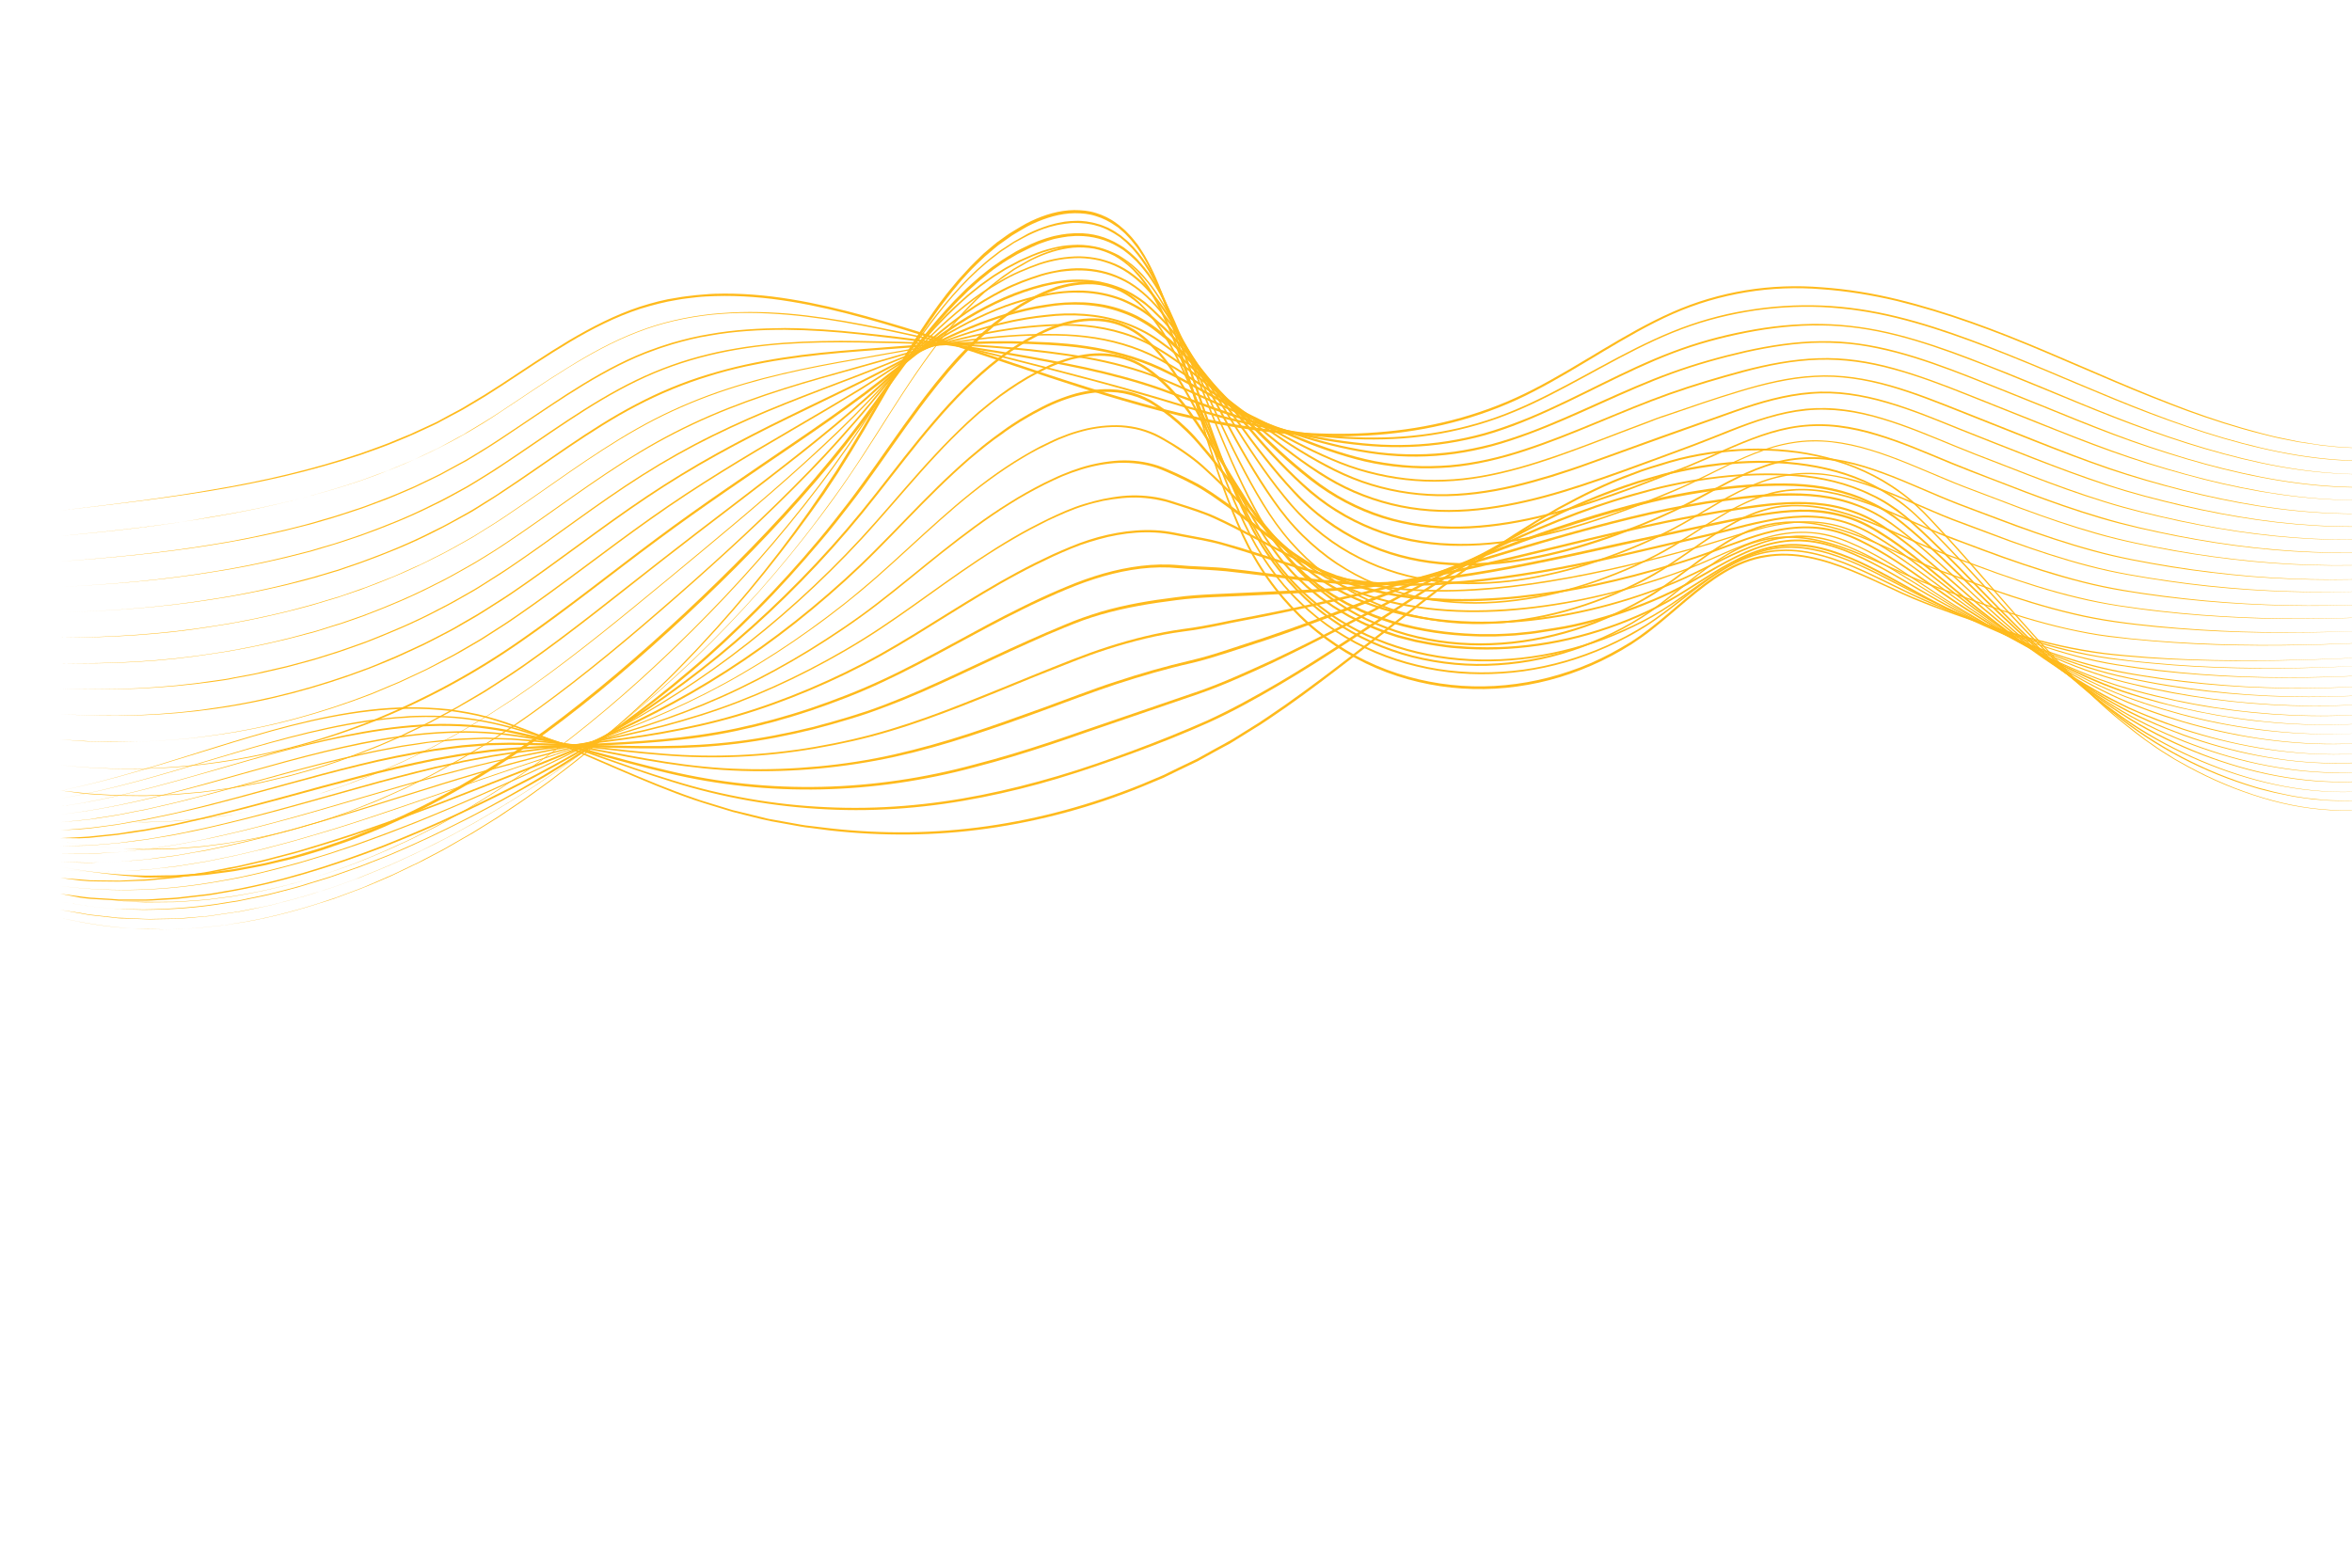 <?xml version="1.0" encoding="utf-8"?>
<!-- Generator: Adobe Illustrator 24.1.2, SVG Export Plug-In . SVG Version: 6.00 Build 0)  -->
<svg version="1.1" xmlns="http://www.w3.org/2000/svg" xmlns:xlink="http://www.w3.org/1999/xlink" x="0px" y="0px"
	 viewBox="0 0 1200 800" style="enable-background:new 0 0 1200 800;" xml:space="preserve">
<style type="text/css">
	.st0{fill:#FFBA1C;}
</style>
<g id="background">
</g>
<g id="shadow">
</g>
<g id="objects">
	<g>
		<path class="st0" d="M31.1,260.5c25.7-3.1,51.4-6.1,77-10.6c25.6-4.3,51-10.2,76-18.6c6.2-2.3,12.4-4.3,18.5-7l4.6-1.9
			c1.5-0.6,3.1-1.2,4.6-2l9.1-4.2l2.3-1.1l2.2-1.2l4.4-2.4c3-1.6,6-3.1,8.8-4.9l8.7-5.2c2.9-1.8,5.7-3.7,8.6-5.5
			c11.4-7.5,22.7-15.2,34.4-22.2c11.7-6.9,23.7-13.1,36.2-17.2c6.3-2,12.6-3.7,19-4.6c3.2-0.6,6.4-0.9,9.7-1.3
			c1.6-0.2,3.2-0.2,4.8-0.4c1.6-0.1,3.2-0.3,4.8-0.3c12.9-0.4,25.9,0.7,38.7,2.8c12.8,2.1,25.5,5.1,38.2,8.6
			c12.6,3.5,25.2,7.3,37.7,11.4c25,8.1,49.9,16.9,74.9,24.7c25,7.9,50.3,14.8,75.9,19.2c25.6,4.4,51.5,6.1,77.2,3.6
			c25.7-2.4,51.2-9.3,75-21.6c23.8-12.2,46.3-28.5,70.7-39.3c24.4-10.8,50.6-14.8,76.4-12.7c12.9,0.9,25.8,3,38.5,6.1
			c12.7,3.1,25.2,7,37.7,11.4c24.9,8.8,49.1,19.8,73.6,30.2c12.2,5.2,24.5,10.2,36.8,14.8c12.4,4.6,24.9,8.6,37.5,11.9l4.7,1.2
			c1.6,0.4,3.2,0.8,4.8,1.1l9.6,2l9.6,1.5c1.6,0.3,3.2,0.4,4.8,0.6l4.8,0.5c12.9,1.1,25.8,1,38.7-0.6c-12.9,1.7-25.8,1.8-38.7,0.8
			l-4.8-0.5c-1.6-0.1-3.2-0.3-4.8-0.6l-9.6-1.4l-9.6-1.9c-1.6-0.3-3.2-0.7-4.8-1.1l-4.8-1.2c-12.7-3.2-25.2-7.2-37.6-11.7
			c-12.4-4.6-24.7-9.5-36.9-14.7c-24.5-10.3-48.7-21.4-73.6-30.1c-12.4-4.4-25-8.2-37.6-11.3c-12.7-3-25.5-5.1-38.4-6
			c-25.7-2.1-51.8,2-76.1,12.7c-24.3,10.9-46.7,27.1-70.6,39.4c-23.9,12.5-49.5,19.3-75.3,21.8c-25.8,2.5-51.8,0.8-77.4-3.5
			c-25.6-4.4-50.9-11.4-76-19.3c-25-7.9-49.9-16.7-74.9-24.8c-12.5-4.1-25-7.9-37.6-11.4c-12.6-3.5-25.3-6.5-38.1-8.6
			c-12.8-2.1-25.7-3.2-38.6-2.8c-1.6,0-3.2,0.2-4.8,0.2c-1.6,0.1-3.2,0.2-4.8,0.4c-3.2,0.4-6.4,0.7-9.6,1.3c-6.4,1-12.7,2.7-19,4.6
			c-12.5,4.1-24.5,10.2-36.1,17.1c-11.6,6.9-23,14.6-34.4,22.1c-2.9,1.9-5.7,3.7-8.6,5.5l-8.7,5.2c-2.9,1.8-5.9,3.3-8.9,4.9
			l-4.5,2.4l-2.2,1.2l-2.3,1.1l-9.1,4.2c-1.5,0.7-3,1.3-4.6,2l-4.6,1.9c-3.1,1.3-6.1,2.5-9.2,3.6l-9.3,3.3
			c-25,8.3-50.5,14.1-76.1,18.3C82.5,254.6,56.8,257.5,31.1,260.5z"/>
		<path class="st0" d="M31.1,273.5c25.7-2.5,51.4-5.2,76.9-9.6c25.5-4.2,50.9-10.2,75.8-18.6l9.3-3.4l4.6-1.7l4.6-1.9l9.1-3.8l9-4.3
			c1.5-0.7,3-1.4,4.5-2.2l4.4-2.4l4.4-2.4c1.5-0.8,3-1.5,4.4-2.5c5.8-3.5,11.6-6.9,17.3-10.7c11.4-7.5,22.6-15.3,34.2-22.4
			c11.5-7.2,23.4-13.7,35.7-18.4c12.3-4.8,25.1-7.6,38-9c6.4-0.6,12.9-1,19.3-1c6.5,0,12.9,0.3,19.3,0.8c12.9,1.1,25.7,3.1,38.4,5.5
			c12.7,2.4,25.4,5.2,38.1,8.1c25.4,5.8,50.6,12.4,75.8,19c12.6,3.3,25.2,6.8,37.7,10.5c6.3,1.9,12.5,3.8,18.8,5.5l9.4,2.6l4.7,1.3
			l4.7,1.2c25.2,6.3,50.9,10.2,76.7,9.5c12.9-0.3,25.7-1.9,38.3-4.8c6.3-1.5,12.6-3.3,18.8-5.5c6.2-2.2,12.3-4.8,18.3-7.6
			c24.1-11.3,47-26.2,71.6-36.2c12.3-5,24.9-8.6,37.7-10.7c12.8-2.2,25.7-3,38.6-2.5c12.9,0.5,25.8,2.5,38.4,5.6
			c12.7,3.1,25.1,7.2,37.5,11.8c24.7,9.1,49,20,73.4,30c12.2,5,24.5,9.8,37,14.1c12.4,4.3,24.9,8,37.6,11c25.3,6,51.2,8.5,76.9,5.4
			c-25.7,3.3-51.7,0.9-77-5.1c-12.7-2.9-25.2-6.6-37.7-10.9c-12.4-4.2-24.8-8.9-37-13.9c-24.5-10-48.7-20.9-73.5-29.9
			c-12.3-4.5-24.8-8.6-37.5-11.7c-12.6-3.1-25.4-5-38.3-5.6c-12.9-0.5-25.8,0.3-38.5,2.5c-12.8,2.2-25.4,5.7-37.6,10.7
			c-24.5,10-47.4,25-71.5,36.3c-6,2.8-12.2,5.4-18.4,7.6c-6.2,2.2-12.5,4-18.8,5.5c-12.7,3-25.6,4.6-38.5,4.9
			c-25.8,0.7-51.6-3.2-76.9-9.4l-4.7-1.2l-4.7-1.3l-9.4-2.7c-6.3-1.7-12.5-3.7-18.8-5.6c-12.5-3.7-25.1-7.3-37.7-10.6
			c-25.2-6.6-50.4-13.2-75.8-19.1c-12.7-2.9-25.4-5.7-38.1-8.1c-12.7-2.5-25.5-4.5-38.4-5.6c-6.4-0.5-12.9-0.9-19.3-0.9
			c-6.4-0.1-12.9,0.3-19.3,0.9c-12.8,1.4-25.6,4.2-37.8,9c-12.3,4.7-24.1,11.2-35.6,18.3c-11.5,7.1-22.8,14.9-34.2,22.4
			c-22.7,15.3-47,26.6-71.8,35.2c-24.9,8.3-50.3,14.2-75.9,18.3C82.5,268.5,56.8,271.1,31.1,273.5z"/>
		<path class="st0" d="M31,286.5c25.7-1.9,51.4-4.4,76.9-8.6c12.8-2,25.5-4.7,38.1-7.7l9.5-2.4c3.2-0.8,6.3-1.8,9.4-2.7
			c6.3-1.7,12.5-3.9,18.7-5.9c3.1-1,6.2-2.3,9.2-3.4c3.1-1.2,6.2-2.3,9.2-3.6l9.1-3.9c3-1.4,6-2.9,9-4.3l4.5-2.2
			c1.5-0.8,2.9-1.6,4.4-2.4l8.8-4.8l8.7-5.3c1.4-0.9,2.9-1.7,4.3-2.7l4.3-2.8c11.4-7.5,22.6-15.3,34-22.7
			c11.4-7.3,23.1-14.2,35.3-19.5l4.6-1.9c1.5-0.6,3.1-1.2,4.6-1.7c3.1-1.2,6.2-2.1,9.3-3.1c6.3-1.8,12.6-3.4,19-4.4
			c12.8-2.3,25.7-3,38.6-3.1c12.9,0.1,25.8,1,38.6,2.4c12.8,1.3,25.7,2.9,38.5,4.6c25.6,3.5,51.2,7.7,76.6,13.1
			c12.7,2.8,25.3,6.1,37.7,10.4c12.4,4.4,24.7,9.1,37.1,13.3c24.8,8.3,50.2,14.4,75.9,15.7c12.8,0.6,25.7-0.2,38.4-2.6
			c6.4-1.2,12.7-2.7,18.9-4.7c6.2-2,12.4-4.3,18.5-6.8c24.4-10.2,47.7-24,72.4-33.3c12.3-4.7,25-8.2,37.7-10.6
			c12.7-2.5,25.6-3.8,38.5-3.6c12.9,0.2,25.8,2.1,38.4,5.3c12.6,3.2,25.1,7.5,37.4,12.2c6.2,2.4,12.3,4.8,18.4,7.2l18.4,7.5
			c12.2,5.1,24.4,10.2,36.7,15c24.5,9.6,49.4,18,74.8,23.5c25.3,5.5,51.3,7.7,76.9,4.6c-25.7,3.1-51.6,1.1-77-4.3
			c-25.4-5.4-50.3-13.7-74.9-23.2c-12.3-4.8-24.5-9.9-36.7-14.9l-18.4-7.5c-6.1-2.5-12.3-4.9-18.4-7.2c-12.3-4.7-24.7-9-37.3-12.2
			c-12.6-3.2-25.4-5.1-38.3-5.2c-12.9-0.2-25.7,1.2-38.4,3.7c-12.7,2.5-25.3,5.9-37.6,10.6c-24.6,9.4-47.9,23.1-72.4,33.4
			c-6.1,2.6-12.3,4.9-18.5,6.9c-6.3,2-12.6,3.5-19,4.7c-12.8,2.4-25.7,3.2-38.6,2.6c-25.8-1.3-51.3-7.3-76.2-15.6
			c-12.4-4.2-24.7-9-37.1-13.4c-12.4-4.3-25-7.6-37.6-10.4c-25.4-5.4-50.9-9.7-76.5-13.2c-12.8-1.7-25.6-3.3-38.4-4.7
			c-12.8-1.4-25.7-2.3-38.5-2.4c-12.9,0-25.7,0.7-38.5,3c-6.4,1-12.7,2.6-18.9,4.4c-3.1,1-6.2,1.9-9.3,3.1c-1.5,0.6-3.1,1.1-4.6,1.7
			l-4.6,1.9c-12.1,5.3-23.8,12.1-35.2,19.4c-11.4,7.3-22.7,15.1-34,22.6l-4.3,2.8c-1.4,0.9-2.9,1.8-4.3,2.7l-8.7,5.3l-8.9,4.8
			c-1.5,0.8-2.9,1.6-4.4,2.4l-4.5,2.2c-3,1.4-6,2.9-9,4.3l-9.1,3.9c-3,1.3-6.1,2.5-9.2,3.6c-3.1,1.1-6.2,2.4-9.3,3.4
			c-6.2,2-12.4,4.2-18.7,5.9c-3.1,0.9-6.3,1.9-9.4,2.6l-9.5,2.4c-12.7,3-25.4,5.5-38.2,7.5C82.4,282.3,56.7,284.7,31,286.5z"/>
		<path class="st0" d="M31,299.5c25.7-1.3,51.5-3.5,77-7.7c12.8-2,25.5-4.6,38.1-7.7l9.5-2.4l2.4-0.6l2.3-0.7l4.7-1.4
			c6.3-1.7,12.5-3.9,18.7-6c12.4-4.5,24.6-9.3,36.6-15.4c6-2.8,11.9-6.2,17.8-9.4c2.9-1.7,5.8-3.5,8.7-5.3l4.3-2.7
			c1.4-0.9,2.8-1.9,4.3-2.8c22.7-15,44.8-31.7,68.9-43.4c12-5.8,24.5-10.3,37.1-13.3c6.3-1.6,12.7-2.7,19.1-3.7
			c6.4-0.9,12.8-1.6,19.3-2.1c12.9-0.9,25.8-1.1,38.7-0.9c12.9,0.2,25.8,0.5,38.7,0.9c25.8,0.9,51.5,2.9,77.1,7.2
			c12.8,2.3,25.4,5.6,37.8,10.5c12.3,5,24.3,10.8,36.4,16c24.3,10.4,49.3,19,74.9,22.2c12.8,1.5,25.7,1.4,38.5-0.3
			c6.4-0.9,12.7-2.2,19-3.8c6.3-1.7,12.5-3.8,18.7-6c24.7-9.2,48.4-21.9,73.2-30.8c12.4-4.5,25-8,37.7-10.9
			c12.7-2.8,25.5-4.8,38.5-4.9c6.5-0.1,12.9,0.3,19.3,1.2c6.4,0.9,12.8,2.2,19.1,3.9c12.6,3.3,25,7.9,37.3,12.7
			c12.3,4.8,24.5,9.8,36.8,14.7c12.2,5,24.5,10,36.8,14.7c12.3,4.7,24.8,8.8,37.3,12.6c12.5,3.7,25.2,6.9,37.9,9.4
			c25.4,5,51.4,6.8,77,4c-25.7,3-51.6,1.3-77.1-3.7c-12.7-2.4-25.4-5.6-37.9-9.3c-12.5-3.7-25-7.8-37.3-12.4
			c-12.3-4.6-24.6-9.6-36.8-14.6c-12.3-4.9-24.5-9.9-36.8-14.7c-12.3-4.8-24.7-9.3-37.2-12.6c-6.3-1.6-12.6-3-19-3.9
			c-6.4-0.9-12.8-1.2-19.3-1.2c-12.9,0.1-25.7,2.1-38.3,4.9c-12.7,2.9-25.2,6.4-37.6,10.9c-24.7,9-48.4,21.7-73.2,30.9
			c-6.2,2.3-12.4,4.4-18.7,6.1c-6.3,1.7-12.7,3-19.1,3.9c-12.8,1.8-25.8,1.9-38.7,0.3c-25.7-3.2-50.8-11.8-75.2-22.2
			c-12.2-5.2-24.2-11.1-36.4-16.1c-12.2-4.9-24.9-8.2-37.6-10.5c-25.5-4.3-51.3-6.3-77-7.3c-12.9-0.5-25.8-0.8-38.6-1
			c-12.9-0.2-25.8-0.1-38.6,0.8c-25.7,1.8-51.4,7.3-75.3,19c-24,11.6-46.1,28.3-68.9,43.3c-1.4,0.9-2.8,1.9-4.3,2.8l-4.3,2.7
			c-2.9,1.8-5.8,3.6-8.7,5.3c-5.9,3.2-11.7,6.6-17.8,9.4c-12,6-24.3,10.9-36.6,15.3c-6.2,2.1-12.4,4.2-18.7,6l-4.7,1.4l-2.4,0.7
			l-2.4,0.6l-9.5,2.4c-12.7,3-25.4,5.6-38.2,7.5C82.5,296.2,56.8,298.2,31,299.5z"/>
		<path class="st0" d="M31,312.5c25.8-0.7,51.6-2.6,77.3-6.8c12.8-1.9,25.6-4.6,38.2-7.7c6.3-1.7,12.6-3.2,18.9-5.2l4.7-1.4l2.4-0.7
			l2.3-0.8l9.3-3.2c12.4-4.5,24.7-9.5,36.6-15.6c6-2.8,11.9-6.2,17.8-9.5c1.5-0.8,2.9-1.7,4.4-2.6l4.3-2.7c2.9-1.8,5.8-3.5,8.6-5.5
			c11.4-7.5,22.6-15.5,33.9-23.2c11.3-7.7,22.8-15.1,34.7-21.3c11.9-6.3,24.2-11.4,36.8-15.2c6.3-1.9,12.6-3.6,19-5
			c6.4-1.4,12.8-2.6,19.2-3.6c12.8-2,25.7-3.2,38.6-4.2c12.9-1,25.8-2.1,38.7-2.9c12.9-0.8,25.8-1.4,38.8-1.3
			c6.5,0.1,12.9,0.3,19.4,0.6c6.5,0.4,12.9,0.9,19.3,1.9c12.8,1.9,25.6,5.2,37.8,10.8c3,1.4,6,3,9,4.5l8.9,4.8
			c5.9,3.2,11.8,6.5,17.8,9.6c11.9,6.3,23.9,12.2,36.1,17.2c6.1,2.5,12.3,4.8,18.6,6.8c6.2,2,12.5,3.7,18.9,5
			c6.4,1.2,12.8,2,19.2,2.4c6.4,0.3,12.9,0.2,19.3-0.3c12.9-1.1,25.6-4.1,38-8.2c25-8.1,49.1-19.9,73.9-28.7
			c12.4-4.4,25-8.1,37.6-11.5c12.6-3.3,25.5-5.8,38.4-6.2c13-0.5,25.9,1.5,38.5,5c12.6,3.5,25,8.2,37.3,13.1l36.9,14.7
			c12.3,5,24.6,9.8,37,14.3c12.4,4.5,24.9,8.4,37.5,11.9c12.6,3.5,25.3,6.4,38.1,8.7c25.6,4.6,51.5,6.1,77.3,3.3
			c-25.7,2.9-51.7,1.4-77.3-3c-12.8-2.2-25.5-5.1-38.1-8.6c-12.6-3.4-25.2-7.3-37.6-11.7c-12.4-4.4-24.7-9.3-37-14.2l-36.9-14.7
			c-12.3-4.9-24.6-9.6-37.2-13c-12.6-3.5-25.5-5.4-38.4-5c-12.9,0.4-25.7,2.9-38.3,6.3c-12.6,3.4-25.2,7.1-37.6,11.5
			c-24.8,8.8-48.9,20.6-73.9,28.8c-12.5,4.1-25.3,7.2-38.2,8.3c-6.5,0.5-12.9,0.7-19.4,0.3c-6.5-0.3-12.9-1.1-19.3-2.3
			c-6.4-1.2-12.7-3-19-5c-6.3-2-12.5-4.3-18.6-6.8c-12.3-5-24.3-10.9-36.2-17.2c-5.9-3.2-11.8-6.4-17.7-9.6l-8.9-4.8
			c-3-1.5-6-3-9-4.4c-12.1-5.6-24.8-8.9-37.5-10.8c-6.4-1-12.8-1.5-19.3-1.9c-6.4-0.4-12.9-0.6-19.3-0.7
			c-12.9-0.1-25.8,0.4-38.7,1.2c-12.9,0.8-25.8,1.9-38.7,2.8c-12.9,1-25.8,2.2-38.6,4.2c-6.4,0.9-12.8,2.2-19.1,3.5
			c-6.3,1.4-12.7,3-18.9,5c-12.5,3.8-24.8,8.9-36.7,15.1c-11.9,6.2-23.4,13.6-34.7,21.2c-11.3,7.6-22.5,15.6-34,23.1
			c-2.8,1.9-5.7,3.7-8.6,5.5l-4.3,2.7c-1.4,0.9-2.9,1.8-4.4,2.6c-5.9,3.2-11.8,6.6-17.8,9.5c-12,6.1-24.3,11-36.7,15.5l-9.3,3.2
			l-2.3,0.8l-2.4,0.7l-4.7,1.4c-6.3,2-12.6,3.5-18.9,5.1c-12.7,3-25.4,5.6-38.3,7.5C82.6,310,56.8,311.8,31,312.5z"/>
		<path class="st0" d="M31,325.4c25.9-0.2,51.9-1.8,77.6-5.9c12.9-1.9,25.7-4.6,38.4-7.7c6.3-1.7,12.7-3.3,19-5.3l4.7-1.4l2.4-0.7
			l2.3-0.8l9.4-3.3l2.3-0.8l2.3-0.9l4.6-1.8l4.6-1.8l2.3-0.9l2.3-1l9.1-4.1l2.3-1l2.3-1.1l4.5-2.3c6.1-2.9,11.9-6.3,17.8-9.6
			c1.5-0.8,2.9-1.7,4.4-2.6l4.3-2.7c2.9-1.8,5.8-3.6,8.6-5.5c22.8-15.2,44.9-32.2,68.5-45.6c11.8-6.7,24-12.3,36.4-16.9
			c12.4-4.6,25.1-8.2,37.9-11.2c12.7-3,25.6-5.4,38.4-7.6c12.8-2.2,25.7-4.7,38.5-6.9c12.9-2.2,25.8-4,38.7-4.9
			c6.5-0.5,13-0.7,19.5-0.7c6.5,0,13,0.2,19.5,1c12.9,1.5,25.8,5,37.8,11.4c1.5,0.8,3,1.6,4.4,2.5c1.5,0.9,3,1.7,4.4,2.6l8.6,5.5
			l8.6,5.6l8.6,5.6c11.5,7.4,23.1,14.5,35.1,20.7c6,3.1,12,6,18.1,8.6c6.1,2.6,12.3,4.9,18.7,6.5c12.6,3.4,25.6,4.9,38.5,4.4
			c12.9-0.4,25.8-2.9,38.4-6.4c12.6-3.5,25.1-8,37.5-12.7l18.6-7.1l9.3-3.5l4.7-1.8c1.6-0.6,3.1-1.1,4.7-1.6l18.8-6.4
			c6.3-2.1,12.5-4.1,18.8-6c12.6-3.8,25.4-7,38.4-7.6c13-0.8,26,1.3,38.7,4.9c12.7,3.6,25,8.6,37.4,13.5l37,14.7
			c12.3,4.9,24.7,9.7,37.2,14c12.5,4.3,25.1,7.9,37.8,11.2c12.7,3.2,25.5,5.9,38.3,8c25.7,4.1,51.8,5.4,77.6,2.7
			c-25.9,2.8-51.9,1.6-77.7-2.4c-12.9-2-25.7-4.7-38.4-7.9c-12.7-3.2-25.4-6.8-37.9-11c-12.5-4.3-24.9-9-37.3-13.9l-37.1-14.7
			c-12.3-4.9-24.7-9.9-37.3-13.5c-12.6-3.6-25.6-5.7-38.5-4.9c-12.9,0.7-25.7,3.8-38.3,7.6c-6.3,1.9-12.6,3.9-18.8,6l-18.7,6.4
			c-1.6,0.5-3.1,1-4.7,1.6l-4.6,1.8l-9.3,3.5l-18.6,7.1c-12.4,4.7-24.9,9.3-37.5,12.8c-12.7,3.5-25.6,6.1-38.6,6.5
			c-13,0.5-26-1-38.8-4.4c-6.4-1.7-12.6-3.9-18.8-6.6c-6.2-2.6-12.2-5.5-18.2-8.6c-12-6.2-23.7-13.3-35.2-20.7l-8.6-5.6l-8.6-5.6
			l-8.6-5.6c-1.4-0.9-2.9-1.7-4.4-2.6c-1.5-0.8-2.9-1.7-4.4-2.5c-11.9-6.3-24.6-9.8-37.5-11.3c-6.4-0.8-12.9-1-19.4-1
			c-6.5,0-13,0.2-19.4,0.7c-12.9,0.9-25.8,2.7-38.7,4.8c-12.8,2.2-25.7,4.6-38.5,6.8c-12.8,2.2-25.7,4.6-38.4,7.6
			c-12.7,3-25.4,6.6-37.8,11.2c-12.4,4.6-24.6,10.2-36.4,16.9c-23.6,13.3-45.7,30.3-68.6,45.5c-2.8,1.9-5.8,3.7-8.7,5.5l-4.3,2.7
			c-1.4,0.9-2.9,1.8-4.4,2.6c-5.9,3.3-11.8,6.7-17.9,9.6c-12,6.1-24.3,11.2-36.8,15.8l-9.4,3.2l-2.3,0.8l-2.4,0.7l-4.7,1.4
			c-6.3,2-12.6,3.6-19,5.2c-12.7,3.1-25.5,5.7-38.4,7.6C82.8,323.9,56.9,325.4,31,325.4z"/>
		<path class="st0" d="M30.9,338.4c26.1,0.4,52.2-0.9,78.1-5c13-1.9,25.8-4.6,38.6-7.8l9.6-2.6l2.4-0.6l2.4-0.7l4.7-1.5l4.7-1.5
			l2.4-0.7l2.3-0.8l9.4-3.3c12.5-4.7,24.8-9.9,36.8-16.1c6.1-2.9,12-6.4,17.9-9.7c1.5-0.8,2.9-1.7,4.4-2.6l4.4-2.7
			c2.9-1.8,5.8-3.6,8.7-5.6c22.9-15.3,45.1-32.5,68.6-46.7c11.7-7.1,23.8-13.3,36.1-18.6c12.3-5.3,24.9-9.8,37.5-13.8
			c12.6-4,25.4-7.5,38.1-11.1c12.7-3.5,25.4-7.4,38.1-10.9c12.7-3.5,25.6-6.6,38.6-8.5c6.5-1,13-1.6,19.5-2
			c6.5-0.4,13.1-0.4,19.6,0.2c13,1.2,26,4.9,37.8,12.1c11.8,7.1,22.6,16.3,33.7,24.7c11.1,8.5,22.3,16.8,33.8,24.2
			c5.8,3.7,11.7,7.2,17.6,10.3c6,3.2,12.1,6,18.3,8.2c12.5,4.4,25.5,6.7,38.5,6.9c6.5,0.1,13-0.3,19.5-1.1c6.5-0.8,12.9-2,19.3-3.5
			c6.4-1.5,12.8-3.3,19.1-5.2c6.3-2,12.6-4,18.9-6.3l37.6-13.6l37.6-13.3c12.5-4.4,25.4-8.1,38.4-9.1c6.5-0.5,13.1-0.3,19.6,0.6
			c6.5,0.9,12.9,2.3,19.3,4.2c12.7,3.7,25.1,8.9,37.5,13.9c12.4,5,24.9,9.8,37.3,14.7c12.4,4.9,24.9,9.5,37.5,13.7
			c12.6,4.2,25.4,7.5,38.2,10.5c12.8,3,25.7,5.5,38.7,7.4c25.9,3.7,52.1,4.7,78.1,2.2c-26,2.7-52.2,1.7-78.1-1.9
			c-13-1.8-25.9-4.3-38.7-7.2c-12.8-3-25.6-6.3-38.2-10.4c-12.6-4.1-25.1-8.8-37.6-13.6c-12.4-4.9-24.9-9.7-37.3-14.7
			c-12.4-5-24.8-10.2-37.5-13.8c-12.7-3.7-25.7-5.8-38.7-4.7c-13,1-25.8,4.7-38.3,9.1l-37.6,13.4L810.6,237
			c-6.2,2.3-12.6,4.4-18.9,6.4c-6.3,1.9-12.7,3.7-19.1,5.2c-6.4,1.5-12.9,2.7-19.4,3.5c-6.5,0.8-13,1.2-19.6,1.1
			c-13.1-0.3-26.1-2.5-38.7-6.9c-6.3-2.2-12.5-5-18.5-8.2c-6-3.2-11.9-6.7-17.7-10.4c-11.6-7.4-22.8-15.7-33.9-24.2
			c-11.1-8.4-21.9-17.6-33.6-24.7c-11.6-7.2-24.5-10.8-37.5-12.1c-6.5-0.6-13-0.6-19.5-0.2c-6.5,0.4-13,1-19.5,2
			c-12.9,1.9-25.7,4.9-38.5,8.4c-12.7,3.5-25.4,7.4-38.1,10.9c-12.7,3.5-25.5,7-38.1,11c-12.6,4-25.2,8.5-37.5,13.8
			c-12.3,5.3-24.4,11.5-36.1,18.5c-23.5,14.1-45.6,31.3-68.6,46.6c-2.9,2-5.8,3.7-8.7,5.6l-4.4,2.7c-1.5,0.9-2.9,1.8-4.4,2.6
			c-5.9,3.3-11.8,6.8-17.9,9.7c-12,6.2-24.4,11.4-36.9,16.1l-9.4,3.3l-2.4,0.8l-2.4,0.7l-4.8,1.5l-4.8,1.5l-2.4,0.7l-2.4,0.6
			l-9.6,2.5c-12.8,3.1-25.7,5.8-38.6,7.6C83.1,337.7,57,339,30.9,338.4z"/>
		<path class="st0" d="M30.9,351.4c26.3,1,52.6-0.1,78.7-4.1l4.9-0.7l2.4-0.4l2.4-0.5l9.7-1.8l2.4-0.5l2.4-0.6l4.8-1.1
			c3.2-0.8,6.5-1.4,9.7-2.3l9.6-2.6c1.6-0.4,3.2-0.9,4.8-1.4l4.8-1.5c6.4-1.9,12.7-4.3,19-6.5c12.5-4.9,25-10.1,37-16.5
			c6.1-3,12-6.5,18-9.9c1.5-0.8,2.9-1.8,4.4-2.7l4.4-2.8c2.9-1.9,5.9-3.7,8.7-5.6c23.1-15.5,45.3-33,68.7-47.8
			c11.7-7.4,23.7-14.2,35.9-20.2c12.2-6,24.6-11.4,37.1-16.4c12.5-5,25.1-9.7,37.6-14.5c12.5-4.8,25-10.2,37.5-15
			c6.3-2.4,12.6-4.7,19-6.8c6.4-2,12.8-3.9,19.3-5.3c3.2-0.8,6.5-1.3,9.7-1.9c3.3-0.5,6.5-1,9.8-1.3c6.6-0.8,13.2-1,19.7-0.5
			c13.1,1,26.3,5,37.8,13c2.8,2.1,5.7,4.1,8.5,6.3c2.8,2.2,5.5,4.6,8.1,6.9l15.9,14.4c10.6,9.6,21.3,19.1,32.4,27.7
			c5.6,4.3,11.2,8.4,17.1,12.1c5.8,3.8,11.8,7.1,18,9.8c6.2,2.7,12.5,4.8,18.9,6.4c6.4,1.6,12.9,2.6,19.5,3.1
			c13.1,1,26.2-0.2,39.2-2.6c13-2.4,25.8-6,38.5-10.2c12.7-4.2,25.3-8.8,37.9-13.4l18.9-7c6.3-2.4,12.5-4.9,18.8-7.4
			c12.5-4.9,25.3-9.3,38.5-10.7c6.6-0.6,13.2-0.5,19.7,0.4c6.6,0.8,13,2.4,19.4,4.3c12.8,3.8,25.2,9.2,37.7,14.3
			c6.2,2.6,12.5,5,18.8,7.4l18.8,7.3c12.5,4.8,25.1,9.4,37.9,13.4c12.7,4,25.6,7.1,38.6,9.9c12.9,2.8,26,5.1,39,6.7
			c26.1,3.3,52.5,4.1,78.7,1.7c-26.2,2.5-52.6,1.8-78.7-1.4c-13.1-1.6-26.1-3.9-39.1-6.6c-12.9-2.8-25.9-5.8-38.6-9.8
			c-12.8-3.9-25.4-8.5-37.9-13.3l-18.8-7.3c-6.3-2.4-12.5-4.8-18.8-7.4c-12.5-5.1-24.9-10.4-37.7-14.2c-6.4-1.9-12.8-3.4-19.4-4.2
			c-6.5-0.8-13.1-1-19.6-0.3c-13.1,1.3-25.8,5.7-38.3,10.7c-6.3,2.5-12.5,5-18.8,7.4l-18.9,7c-12.6,4.7-25.2,9.3-37.9,13.5
			c-12.7,4.2-25.5,7.8-38.6,10.2c-13,2.4-26.2,3.6-39.4,2.6c-6.6-0.5-13.1-1.5-19.6-3.1c-6.5-1.6-12.8-3.7-19.1-6.4
			c-6.2-2.7-12.3-6-18.1-9.8c-5.8-3.8-11.5-7.9-17.1-12.2c-11.2-8.6-21.9-18.1-32.5-27.7l-15.9-14.4c-2.7-2.4-5.3-4.7-8.1-6.9
			c-2.7-2.3-5.6-4.2-8.4-6.3c-11.4-8-24.4-12-37.4-12.9c-6.5-0.5-13.1-0.3-19.6,0.5c-3.3,0.3-6.5,0.8-9.8,1.3
			c-3.2,0.6-6.5,1.1-9.7,1.9c-6.5,1.4-12.9,3.2-19.2,5.2c-6.4,2-12.7,4.3-18.9,6.7c-12.5,4.8-25,10.2-37.5,15
			c-12.6,4.8-25.1,9.5-37.6,14.5c-12.5,5-24.9,10.4-37.1,16.4c-12.2,6-24.2,12.7-35.9,20.1c-23.4,14.8-45.6,32.2-68.7,47.7
			c-2.9,2-5.8,3.8-8.7,5.6l-4.4,2.8c-1.5,0.9-2.9,1.9-4.4,2.7c-6,3.4-11.9,6.9-18,9.9c-12.1,6.4-24.6,11.6-37.1,16.5
			c-6.3,2.2-12.6,4.6-19,6.5l-4.8,1.5c-1.6,0.5-3.2,1-4.8,1.4l-9.6,2.6c-3.2,0.9-6.5,1.5-9.7,2.3l-4.8,1.1l-2.4,0.5l-2.4,0.5
			l-9.7,1.8l-2.4,0.5l-2.4,0.4l-4.9,0.7C83.5,351.5,57.2,352.5,30.9,351.4z"/>
		<path class="st0" d="M30.9,364.4c26.5,1.6,53.1,0.8,79.4-3.3c26.3-3.8,52.3-10.8,77.7-20.4c3.2-1.2,6.3-2.6,9.4-3.9
			c3.1-1.3,6.3-2.6,9.4-4.1l9.3-4.3c3.1-1.5,6.1-3.1,9.2-4.7l4.6-2.4c1.5-0.8,3-1.7,4.5-2.6l9-5.2c3-1.8,5.9-3.7,8.9-5.6
			c2.9-1.9,5.9-3.7,8.8-5.7c23.2-15.8,45.6-33.5,68.9-49.1c11.7-7.8,23.6-15.1,35.7-21.8c12.1-6.7,24.4-13,36.7-19
			c12.3-6.1,24.7-11.9,37-18c12.3-6.1,24.4-12.9,36.7-19c12.3-6.2,24.9-11.6,37.8-15.4c6.5-1.9,13-3.5,19.6-4.4
			c6.6-1.1,13.3-1.5,19.9-1.2c3.3,0.2,6.6,0.6,9.9,1.2c3.3,0.7,6.6,1.5,9.8,2.7c3.2,1.2,6.4,2.5,9.4,4.3c1.5,0.8,3,1.8,4.5,2.7
			c1.4,1.1,2.9,2,4.3,3.2c2.8,2.3,5.6,4.4,8.2,7c2.7,2.5,5.3,5,7.8,7.7c5.1,5.3,10.1,10.6,15.1,16c10.1,10.7,20.2,21.3,30.8,31
			c5.3,4.9,10.8,9.5,16.4,13.9c5.6,4.4,11.4,8.2,17.5,11.4c12.2,6.4,25.1,10.5,38.2,12.2c6.6,0.9,13.2,1.2,19.8,1.1
			c6.6-0.1,13.2-0.7,19.8-1.6c13.2-1.8,26.2-5,39-8.9c6.4-1.9,12.8-4,19.2-6.3c6.4-2.2,12.7-4.5,19-7l19-7.3
			c6.3-2.6,12.5-5.4,18.7-8.2c12.5-5.5,25.2-10.7,38.5-12.3c6.6-0.8,13.3-0.8,19.9,0c6.6,0.8,13.2,2.3,19.6,4.3
			c12.9,3.9,25.4,9.4,38,14.6c6.3,2.6,12.6,5,18.9,7.5l19,7.3c12.7,4.8,25.4,9.3,38.3,13.1c12.9,3.9,25.9,6.8,39,9.4
			c13.1,2.6,26.2,4.6,39.4,6.1c26.4,2.9,53,3.5,79.4,1.2c-26.4,2.4-53,2-79.5-0.9c-13.2-1.4-26.4-3.5-39.5-6
			c-13.1-2.6-26.2-5.4-39.1-9.2c-12.9-3.8-25.7-8.3-38.3-13.1l-19-7.3c-6.3-2.4-12.7-4.8-19-7.4c-12.6-5.2-25.1-10.7-38-14.5
			c-6.4-1.9-12.9-3.4-19.5-4.2c-6.6-0.8-13.2-0.8-19.8,0c-13.2,1.7-25.9,6.8-38.3,12.3c-6.2,2.8-12.5,5.6-18.8,8.2l-19,7.4
			c-6.3,2.5-12.7,4.8-19.1,7.1c-6.4,2.2-12.8,4.4-19.2,6.3c-12.9,3.9-25.9,7.1-39.1,8.9c-6.6,0.9-13.2,1.5-19.9,1.6
			c-6.6,0.1-13.3-0.2-19.9-1.1c-13.2-1.8-26.3-5.8-38.5-12.3c-6.1-3.2-12-7-17.7-11.4c-5.6-4.4-11.1-9-16.4-13.9
			c-10.7-9.8-20.8-20.4-30.9-31.1c-5-5.3-10-10.7-15.1-16c-2.5-2.6-5.1-5.2-7.8-7.6c-2.6-2.5-5.4-4.7-8.2-6.9
			c-1.4-1.2-2.8-2.1-4.2-3.1c-1.5-0.9-2.9-1.9-4.4-2.7c-3-1.7-6.1-3.1-9.3-4.2c-3.2-1.2-6.4-2-9.6-2.7c-3.3-0.6-6.5-1-9.8-1.2
			c-6.6-0.4-13.2,0-19.8,1.2c-6.6,0.9-13.1,2.6-19.5,4.4c-12.9,3.8-25.4,9.2-37.7,15.3c-12.3,6.1-24.4,12.9-36.7,19
			c-12.3,6.1-24.7,12-37,18c-24.7,12-49,25-72.3,40.7c-23.3,15.6-45.7,33.2-69,49c-2.9,2-5.9,3.9-8.8,5.7c-3,1.9-5.9,3.8-8.9,5.6
			l-9,5.2c-1.5,0.8-3,1.8-4.5,2.5l-4.6,2.4c-3.1,1.6-6.1,3.2-9.2,4.7l-9.3,4.3c-3.1,1.5-6.2,2.8-9.4,4.1c-3.2,1.3-6.3,2.6-9.5,3.8
			c-25.4,9.6-51.4,16.5-77.8,20.2C83.9,365.4,57.3,366.1,30.9,364.4z"/>
		<path class="st0" d="M30.8,377.4l10,0.7c1.7,0.1,3.3,0.3,5,0.3l5,0.1c3.3,0.1,6.7,0.2,10,0.2l10-0.2c13.4-0.5,26.8-1.5,40.1-3.6
			c26.6-3.8,52.9-11.1,78.4-21l9.5-4l4.8-2l4.7-2.2l9.4-4.4l9.2-4.9l4.6-2.4l4.5-2.6l9.1-5.3l8.9-5.7l4.5-2.9l4.4-3
			c23.4-16.1,46-34,69.3-50.5c23.3-16.5,47.4-31,71.6-45.1c12.1-7.1,24.2-14.1,36.2-21.5c12-7.4,23.6-15.6,35.7-22.9
			c6-3.7,12.1-7.2,18.3-10.4c6.2-3.1,12.5-6,19-8.4c6.5-2.3,13-4.3,19.6-5.6c3.3-0.7,6.7-1.2,10-1.5c3.4-0.3,6.7-0.4,10.1-0.3
			c6.7,0.3,13.4,1.6,19.9,4.1c3.2,1.3,6.3,2.9,9.4,4.7c3,1.9,5.9,4,8.6,6.6c5.6,4.7,10.6,10.3,15.5,16c4.8,5.7,9.6,11.6,14.3,17.4
			c9.5,11.7,19,23.4,29.1,34.3c10.1,10.8,20.6,21.3,32.6,28.6c11.9,7.5,24.8,12.5,38,15.1c6.6,1.3,13.3,2.1,19.9,2.3
			c6.7,0.3,13.4,0.1,20-0.5c13.3-1.2,26.6-3.9,39.6-7.5c13.1-3.6,26-8.1,38.7-13c6.4-2.5,12.7-5.1,19.1-7.8
			c6.3-2.8,12.5-5.9,18.7-8.9c12.4-6.1,25.1-12,38.5-14.1c6.7-1.1,13.4-1.2,20.1-0.4c6.7,0.7,13.3,2.2,19.8,4.2
			c13,3.9,25.7,9.7,38.3,14.9c6.3,2.7,12.7,5.1,19.1,7.5c6.4,2.4,12.8,4.9,19.2,7.3c12.8,4.8,25.7,9.2,38.8,12.9
			c13,3.8,26.3,6.4,39.5,8.8c13.3,2.4,26.6,4.2,39.9,5.5c26.7,2.6,53.6,2.9,80.3,0.7c-26.7,2.3-53.6,2.1-80.3-0.4
			c-13.4-1.3-26.7-3.1-40-5.4c-13.3-2.4-26.5-5-39.6-8.7c-13.1-3.7-26-8.2-38.8-12.9c-6.4-2.4-12.8-4.9-19.2-7.3
			c-6.4-2.4-12.8-4.8-19.2-7.5c-12.7-5.3-25.3-11-38.3-14.9c-6.5-2-13.1-3.4-19.7-4.2c-6.7-0.7-13.4-0.6-20,0.5
			c-13.3,2.1-25.9,8-38.3,14.1c-6.2,3.1-12.4,6.2-18.7,9c-6.3,2.8-12.7,5.4-19.1,7.9c-12.8,4.9-25.7,9.4-38.8,13.1
			c-13.1,3.6-26.4,6.4-39.7,7.6c-6.7,0.6-13.4,0.8-20.1,0.6c-6.7-0.3-13.4-1-20-2.3c-13.3-2.6-26.2-7.7-38.3-15.2
			c-6-3.8-11.8-8.1-17.1-13.1c-5.4-4.9-10.6-10.2-15.7-15.6c-10.1-10.9-19.6-22.6-29.1-34.3c-4.7-5.8-9.5-11.7-14.3-17.4
			c-4.8-5.7-9.8-11.3-15.3-15.9c-2.7-2.5-5.5-4.6-8.5-6.5c-3-1.8-6.1-3.4-9.2-4.7c-6.3-2.5-13-3.8-19.6-4.1c-3.3-0.1-6.7-0.1-10,0.2
			c-3.3,0.3-6.6,0.8-9.9,1.5c-6.6,1.3-13.1,3.3-19.5,5.5c-6.4,2.3-12.7,5.2-18.9,8.3c-6.2,3.1-12.2,6.7-18.2,10.3
			c-12,7.3-23.7,15.4-35.7,22.9c-12,7.4-24.1,14.4-36.2,21.5c-24.2,14.1-48.4,28.5-71.6,45c-23.3,16.4-45.8,34.3-69.3,50.4l-4.4,3
			l-4.5,2.9l-8.9,5.7l-9.1,5.3l-4.6,2.6l-4.6,2.4l-9.3,4.8l-9.4,4.4l-4.7,2.2l-4.8,2l-9.5,4c-25.6,9.8-51.9,17-78.5,20.7
			c-13.3,2-26.7,3-40.1,3.5l-10,0.1c-3.3,0-6.7-0.2-10-0.2l-5-0.1c-1.7-0.1-3.3-0.2-5-0.3L30.8,377.4z"/>
		<path class="st0" d="M30.8,390.4c54,6,108.9-2.6,160.4-23.3c25.7-10.6,50.7-24,74.3-40.5c23.6-16.4,46.4-34.7,69.6-52
			c23.2-17.3,47.1-33.3,70.8-49.5c11.9-8.1,23.7-16.3,35.3-25c11.6-8.7,22.8-18.1,34.5-26.6c5.8-4.3,11.8-8.3,17.9-12
			c6.1-3.7,12.4-6.9,18.8-9.8c6.4-2.8,13-5,19.6-6.7c6.7-1.6,13.5-2.6,20.3-2.3c1.7,0,3.4,0.2,5.1,0.4c1.7,0.3,3.4,0.4,5.1,0.9
			c3.4,0.7,6.7,1.8,9.9,3.1c3.2,1.3,6.3,3.2,9.3,5.2l2.2,1.6c0.7,0.5,1.4,1.2,2.1,1.8c1.4,1.1,2.7,2.5,4.1,3.8c1.3,1.3,2.7,2.6,4,4
			c1.3,1.4,2.5,2.8,3.7,4.3c2.4,2.9,4.8,6,7.1,9.1c4.6,6.2,9,12.5,13.5,18.9c8.9,12.7,17.7,25.4,27.2,37.3
			c9.5,11.9,19.4,23.5,31.1,31.9c11.6,8.5,24.4,14.6,37.6,18.1c13.2,3.6,26.8,4.7,40.3,4.2c13.5-0.5,27-2.7,40.3-6
			c13.3-3.3,26.4-7.7,39.3-12.7c6.5-2.5,12.9-5.3,19.2-8.2c6.3-3,12.5-6.3,18.7-9.7c12.4-6.7,25-13.4,38.5-16.1
			c6.7-1.3,13.6-1.6,20.3-1c6.8,0.6,13.5,2.1,20.1,4.1c13.2,4,25.9,9.9,38.8,15.3c6.4,2.7,12.9,5.2,19.4,7.6
			c6.5,2.4,13,4.9,19.5,7.3c13,4.8,26.1,9.2,39.3,12.8c13.2,3.7,26.6,6.1,40.1,8.3c13.4,2.2,26.9,3.8,40.4,5
			c27,2.2,54.2,2.3,81.3,0.2c-27,2.2-54.2,2.2-81.3,0.1c-13.5-1.1-27-2.7-40.5-4.8c-13.4-2.2-26.9-4.6-40.1-8.2
			c-13.3-3.6-26.3-8-39.4-12.7c-6.5-2.4-13-4.9-19.5-7.3c-6.5-2.4-13-4.9-19.4-7.6c-12.8-5.4-25.6-11.3-38.7-15.2
			c-6.6-2-13.3-3.4-20-4c-6.7-0.6-13.5-0.3-20.2,1c-13.4,2.7-25.9,9.3-38.3,16.1c-6.2,3.4-12.4,6.8-18.8,9.7
			c-6.3,3-12.8,5.7-19.2,8.3c-12.9,5.1-26,9.5-39.3,12.8c-13.3,3.3-26.8,5.5-40.4,6.1c-13.6,0.5-27.2-0.6-40.5-4.2
			c-13.3-3.6-26.2-9.6-37.9-18.2c-5.8-4.3-11.4-9.2-16.5-14.8c-5.1-5.5-10.1-11.3-14.8-17.3c-9.5-12-18.4-24.7-27.3-37.4
			c-4.4-6.3-8.9-12.7-13.4-18.9c-2.3-3.1-4.6-6.1-7-9c-1.2-1.5-2.4-2.9-3.7-4.3c-1.3-1.4-2.6-2.6-3.9-3.9c-1.3-1.3-2.6-2.6-4-3.8
			c-0.7-0.6-1.4-1.2-2.1-1.7l-2.2-1.6c-2.9-2-6-3.8-9.2-5.1c-3.2-1.4-6.4-2.4-9.8-3.1c-1.7-0.4-3.3-0.6-5-0.9
			c-1.7-0.1-3.4-0.4-5-0.4c-13.5-0.5-26.9,3.6-39.6,9c-6.4,2.8-12.6,6.1-18.7,9.7c-6.1,3.7-12,7.7-17.8,12
			c-11.7,8.5-22.9,17.9-34.5,26.6c-11.6,8.7-23.4,16.9-35.3,25c-23.8,16.2-47.6,32.1-70.9,49.4c-23.3,17.2-46,35.5-69.7,51.9
			c-23.6,16.5-48.6,29.9-74.4,40.4C139.8,388.2,84.8,396.6,30.8,390.4z"/>
		<path class="st0" d="M30.8,403.4l10.3,1.1c1.7,0.2,3.4,0.4,5.1,0.5l5.1,0.3l5.1,0.3c1.7,0.1,3.4,0.2,5.1,0.2l10.3,0.1
			c0.9,0,1.7,0,2.6,0l2.6-0.1l5.1-0.2c3.4-0.2,6.9-0.2,10.3-0.6l10.3-0.9c3.4-0.4,6.8-0.9,10.2-1.4l5.1-0.7l5.1-1l10.2-1.9l10.1-2.4
			c1.7-0.4,3.4-0.8,5-1.2l5-1.4c13.4-3.6,26.6-8.5,39.6-13.7l9.7-4.2l2.4-1.1l2.4-1.2l4.8-2.3l4.8-2.3l2.4-1.2l2.4-1.3l9.4-5.1
			c1.6-0.8,3.1-1.7,4.7-2.7l4.6-2.7c3.1-1.9,6.2-3.6,9.2-5.6l9.1-5.9c1.5-1,3-2,4.5-3c1.5-1,3-2.1,4.5-3.1
			c23.9-16.8,46.8-35.5,70.1-53.6c23.2-18.2,46.8-35.7,69.9-54c11.6-9.2,23-18.5,34.1-28.5c11.1-10,21.9-20.5,33.3-30.1
			c5.7-4.8,11.5-9.4,17.5-13.6c6-4.2,12.2-7.9,18.6-11.2c6.4-3.3,13-5.7,19.7-7.8c3.4-1,6.8-1.7,10.2-2.3c3.4-0.5,6.9-0.8,10.3-0.7
			c6.9,0.2,13.8,1.6,20.3,4.7c6.5,2.9,12.4,7.8,17.6,13.4c5.2,5.6,9.8,12.1,14.1,18.7c4.3,6.7,8.5,13.4,12.6,20.2
			c8.3,13.6,16.4,27.2,25.3,40.2c4.4,6.5,9,12.8,13.9,18.8c2.4,3,4.9,5.9,7.5,8.6c2.6,2.7,5.3,5.3,8.2,7.7c5.6,4.8,11.6,9,17.8,12.5
			c6.2,3.5,12.7,6.5,19.3,8.7c13.2,4.6,26.9,6.6,40.6,6.8c13.7,0.2,27.4-1.4,40.9-4.4c13.5-2.9,26.8-7.2,39.9-12.4
			c6.5-2.6,13-5.4,19.4-8.6c6.4-3.1,12.6-6.7,18.8-10.4c6.2-3.7,12.4-7.4,18.8-10.6c6.4-3.2,12.9-5.9,19.7-7.6
			c6.8-1.7,13.7-2.2,20.6-1.8c6.9,0.5,13.7,1.9,20.4,3.8c13.4,4,26.3,10,39.2,15.5c6.5,2.8,13,5.3,19.6,7.7c6.6,2.4,13.1,5,19.7,7.4
			c13.2,4.8,26.4,9.2,39.9,12.7c13.4,3.6,27,5.8,40.7,7.8c13.6,2,27.3,3.4,41,4.4c27.4,1.9,54.9,1.8,82.3-0.3
			c-27.4,2.1-54.9,2.4-82.4,0.6c-13.7-0.9-27.4-2.3-41.1-4.3c-13.6-2-27.3-4.2-40.7-7.7c-13.5-3.5-26.7-7.9-39.9-12.6
			c-6.6-2.4-13.2-4.9-19.7-7.3c-6.6-2.4-13.2-4.9-19.6-7.7c-13-5.5-25.9-11.5-39.2-15.5c-6.7-2-13.4-3.4-20.3-3.8
			c-6.8-0.4-13.7,0.1-20.4,1.8c-6.7,1.7-13.2,4.4-19.6,7.6c-6.3,3.2-12.5,6.9-18.7,10.6c-6.2,3.7-12.4,7.3-18.8,10.5
			c-6.4,3.1-12.9,6-19.4,8.6c-13.1,5.2-26.4,9.5-40,12.4c-13.5,3-27.3,4.6-41.1,4.5c-13.8-0.2-27.5-2.2-40.8-6.8
			c-6.6-2.2-13.1-5.2-19.4-8.7c-6.3-3.5-12.3-7.7-18-12.6c-2.9-2.4-5.6-5-8.2-7.7c-2.6-2.8-5.2-5.6-7.6-8.7
			c-4.9-6-9.5-12.3-13.9-18.8c-8.9-13-17.1-26.7-25.4-40.2c-4.1-6.8-8.3-13.5-12.6-20.2c-4.3-6.6-8.8-13-13.9-18.6
			c-5.1-5.6-10.9-10.3-17.3-13.2c-6.4-3-13.2-4.4-20-4.6c-3.4-0.1-6.8,0.2-10.2,0.6c-3.4,0.5-6.8,1.2-10.1,2.2
			c-6.6,2.1-13.2,4.5-19.5,7.8c-6.3,3.2-12.5,6.9-18.5,11.1c-6,4.2-11.8,8.7-17.4,13.5c-11.3,9.6-22.1,20.1-33.3,30.1
			c-11.2,10-22.6,19.3-34.2,28.5c-23.2,18.3-46.7,35.7-70,53.9c-23.2,18.1-46.2,36.8-70.1,53.6c-1.5,1.1-3,2.1-4.5,3.1
			c-1.5,1-3,2.1-4.5,3l-9.1,5.9c-3,2-6.2,3.8-9.3,5.6l-4.7,2.7c-1.5,0.9-3.1,1.8-4.7,2.7l-9.5,5.1l-2.4,1.3l-2.4,1.2l-4.8,2.3
			l-4.8,2.3l-2.4,1.2l-2.4,1l-9.7,4.2c-13.1,5.2-26.3,10-39.7,13.6l-5,1.4c-1.7,0.5-3.4,0.8-5.1,1.2l-10.1,2.4l-10.2,1.9l-5.1,0.9
			l-5.1,0.7c-3.4,0.5-6.8,1-10.2,1.4l-10.3,0.9c-3.4,0.4-6.9,0.4-10.3,0.6l-5.1,0.2l-2.6,0.1c-0.9,0-1.7,0-2.6,0l-10.3-0.1
			c-1.7,0-3.4-0.1-5.1-0.2l-5.1-0.3l-5.1-0.3c-1.7-0.1-3.4-0.4-5.1-0.5L30.8,403.4z"/>
		<path class="st0" d="M30.8,416.4l10.4,1.3c1.7,0.2,3.5,0.5,5.2,0.6l5.2,0.4l5.2,0.4l2.6,0.2c0.9,0.1,1.7,0,2.6,0.1l10.4,0.2
			c1.7,0.1,3.5,0,5.2-0.1l5.2-0.2l5.2-0.2c1.7,0,3.5-0.3,5.2-0.4l10.4-0.9l10.4-1.4c1.7-0.3,3.5-0.4,5.2-0.8l5.2-1
			c3.4-0.7,6.9-1.2,10.3-2c6.8-1.7,13.7-3.1,20.4-5.2l5.1-1.5l2.5-0.7l2.5-0.9l10.1-3.4c1.7-0.5,3.3-1.2,5-1.9l5-1.9
			c3.3-1.3,6.7-2.5,9.9-4l9.8-4.3c3.3-1.5,6.5-3.1,9.7-4.7l4.9-2.4c1.6-0.8,3.2-1.7,4.8-2.6l9.6-5.2l9.4-5.6l4.7-2.8l4.6-3l9.2-6
			c3-2.1,6.1-4.2,9.1-6.3c24.1-17.2,47.3-36.4,70.5-55.5c23.1-19.2,46.3-38.3,68.8-58.7c11.2-10.2,22.3-20.7,32.9-31.8
			c10.6-11.1,21-22.7,31.9-33.4c5.5-5.4,11.1-10.4,17-15.1c5.8-4.7,12-8.9,18.3-12.5c6.3-3.7,13-6.5,19.7-8.9
			c6.7-2.3,13.7-3.5,20.8-3.5c3.5,0.1,7,0.5,10.5,1.3c3.4,0.9,6.8,2,10.1,3.7c6.5,3.3,12.3,8.5,17.3,14.6c5,6.1,9.3,13,13.3,20
			c4,7.1,7.9,14.2,11.7,21.5c7.6,14.4,15.1,29,23.3,42.9c4.1,6.9,8.4,13.7,12.9,20.2c4.5,6.5,9.5,12.6,14.9,17.9
			c5.4,5.3,11.2,10.1,17.3,14.2c6.1,4.1,12.5,7.5,19.1,10.3c13.2,5.5,27,8.6,40.8,9.5c13.9,1,27.8-0.1,41.6-2.6
			c13.8-2.5,27.3-6.6,40.6-11.9c6.6-2.6,13.2-5.6,19.6-8.9c6.4-3.3,12.7-7.1,18.9-11c6.2-4,12.3-8,18.7-11.6
			c6.3-3.6,12.9-6.7,19.7-8.8c3.4-1.1,6.9-1.8,10.3-2.2c1.7-0.2,3.5-0.3,5.2-0.4c1.7-0.1,3.5,0,5.2,0c7,0.3,13.9,1.6,20.7,3.5
			c13.6,3.9,26.7,10.1,39.8,15.8c6.6,2.9,13.2,5.4,19.9,7.9c6.7,2.5,13.3,5,20,7.4c13.4,4.8,26.9,9.1,40.5,12.6
			c13.6,3.5,27.5,5.6,41.3,7.4c13.9,1.8,27.7,3.1,41.7,3.9c27.8,1.6,55.7,1.2,83.5-0.7c-27.8,2-55.7,2.5-83.5,1
			c-13.9-0.7-27.8-2-41.7-3.7c-13.9-1.8-27.7-3.8-41.4-7.3c-13.7-3.4-27.2-7.8-40.6-12.5c-6.7-2.4-13.4-4.9-20-7.4
			c-6.7-2.4-13.3-5-19.9-7.9c-13.2-5.7-26.2-11.9-39.8-15.7c-6.8-1.9-13.7-3.2-20.6-3.5c-1.7,0-3.5-0.1-5.2,0
			c-1.7,0.2-3.5,0.2-5.2,0.4c-3.4,0.5-6.9,1.2-10.2,2.2c-6.7,2-13.3,5.1-19.6,8.7c-6.3,3.6-12.5,7.7-18.6,11.6
			c-6.2,4-12.4,7.8-18.9,11.1c-6.4,3.3-13,6.3-19.6,8.9c-13.3,5.3-26.9,9.4-40.7,11.9c-13.8,2.5-27.8,3.6-41.7,2.6
			c-13.9-0.9-27.8-4-41.1-9.5c-6.6-2.8-13-6.3-19.2-10.3c-6.2-4.1-12-8.9-17.5-14.3c-5.5-5.4-10.5-11.5-15-18
			c-4.6-6.5-8.9-13.3-13-20.3c-8.2-13.9-15.8-28.5-23.4-42.9c-3.8-7.2-7.7-14.4-11.7-21.4c-4-7-8.2-13.9-13.2-19.9
			c-4.9-6-10.6-11.1-17-14.4c-3.2-1.7-6.5-2.8-9.9-3.7c-3.4-0.8-6.8-1.2-10.3-1.3c-6.9,0-13.8,1.2-20.5,3.4
			c-6.7,2.4-13.3,5.1-19.5,8.8c-6.3,3.6-12.4,7.7-18.2,12.4c-5.8,4.6-11.5,9.7-17,15c-11,10.6-21.3,22.2-31.9,33.3
			c-10.6,11.1-21.7,21.7-33,31.8c-22.5,20.4-45.7,39.4-68.9,58.6c-23.2,19.1-46.4,38.3-70.6,55.4c-3,2.1-6.1,4.3-9.1,6.3l-9.3,6
			l-4.6,3l-4.7,2.8l-9.4,5.6l-9.6,5.2c-1.6,0.9-3.2,1.8-4.8,2.6l-4.9,2.4c-3.2,1.6-6.5,3.2-9.7,4.7l-9.9,4.3c-3.3,1.5-6.6,2.7-9.9,4
			l-5,1.9c-1.7,0.6-3.3,1.3-5,1.8l-10.1,3.4l-2.5,0.8l-2.5,0.7l-5.1,1.5c-6.8,2.1-13.6,3.5-20.5,5.2c-3.4,0.8-6.9,1.3-10.3,2l-5.2,1
			c-1.7,0.3-3.5,0.5-5.2,0.7l-10.4,1.4l-10.4,0.9c-1.7,0.1-3.5,0.3-5.2,0.4l-5.2,0.2l-5.2,0.2c-1.7,0.1-3.5,0.1-5.2,0.1L62,419.4
			c-0.9,0-1.7,0-2.6-0.1l-2.6-0.2l-5.2-0.4l-5.2-0.4c-1.7-0.1-3.5-0.4-5.2-0.6L30.8,416.4z"/>
		<path class="st0" d="M30.7,429.4l10.5,1.6l2.6,0.4l1.3,0.2l1.3,0.1l5.3,0.5l5.3,0.5l2.6,0.2l2.7,0.1l10.6,0.3
			c1.8,0.1,3.5,0,5.3-0.1l5.3-0.1l5.3-0.1c1.8-0.1,3.5-0.3,5.3-0.4c3.5-0.3,7.1-0.5,10.6-0.9l10.5-1.4c14-2.2,28-5.1,41.7-9.3
			l5.2-1.5c1.7-0.5,3.4-1.1,5.1-1.7l10.2-3.5l10.1-4l5-2l5-2.2c3.3-1.5,6.7-2.9,10-4.5l9.8-4.9c1.6-0.8,3.3-1.6,4.9-2.5l4.8-2.7
			c3.2-1.8,6.5-3.5,9.7-5.4c6.3-3.8,12.8-7.5,18.9-11.8c3.1-2.1,6.3-4,9.3-6.2c3.1-2.1,6.2-4.3,9.2-6.5
			c24.4-17.7,47.8-37.4,70.9-57.6c23.1-20.2,45.8-41.1,67.5-63.5c5.4-5.6,10.8-11.3,16-17.2c2.6-2.9,5.2-5.9,7.8-8.8
			c2.6-3,5.1-6,7.7-9.1c10.1-12.2,20-24.8,30.6-36.4c2.6-2.9,5.4-5.7,8.1-8.5c2.8-2.7,5.6-5.4,8.5-7.9c2.8-2.6,5.9-4.9,8.8-7.3
			c1.5-1.1,3.1-2.2,4.6-3.3c0.8-0.5,1.5-1.1,2.3-1.6l2.4-1.5l2.4-1.5c0.8-0.5,1.6-1,2.4-1.4l4.9-2.6c0.8-0.5,1.6-0.8,2.5-1.2
			l2.5-1.1c1.7-0.7,3.3-1.5,5-2.1c1.7-0.7,3.4-1.2,5.1-1.7c0.9-0.3,1.7-0.4,2.6-0.7c0.9-0.2,1.7-0.4,2.6-0.6c3.5-0.8,7.1-1,10.6-1.1
			c3.6,0,7.1,0.5,10.6,1.3c3.5,0.9,6.9,2.3,10.2,4c3.2,1.9,6.3,4.1,9.2,6.8c0.7,0.6,1.4,1.4,2.1,2.1c0.7,0.7,1.4,1.4,2,2.2
			c1.3,1.5,2.6,3.1,3.8,4.7c4.8,6.5,8.8,13.8,12.6,21.2c3.7,7.5,7.3,15,10.8,22.6c7,15.2,13.8,30.6,21.4,45.3
			c3.8,7.4,7.7,14.6,12,21.6c4.2,7,8.9,13.6,14.1,19.5c10.4,11.8,22.5,21.2,35.6,27.7c13,6.7,26.9,10.6,40.9,12.5
			c14,1.8,28.2,1.5,42.2-0.6c14-2.1,27.9-5.9,41.3-11.2c6.7-2.6,13.4-5.7,19.9-9.1c6.5-3.4,12.8-7.4,19-11.6
			c6.2-4.2,12.3-8.6,18.6-12.6c6.3-4,12.8-7.6,19.6-10.1c1.7-0.6,3.4-1.2,5.2-1.6l2.6-0.7c0.9-0.2,1.8-0.3,2.6-0.5
			c0.9-0.1,1.8-0.3,2.6-0.4l2.7-0.2l2.7-0.2l2.7,0c7.1,0,14.2,1.1,21.1,3c13.9,3.7,27.1,10.1,40.4,16c6.7,3,13.4,5.6,20.2,8.1
			l20.3,7.5c13.6,4.8,27.3,9.2,41.2,12.5c6.9,1.7,13.9,3.1,20.9,4.2l10.5,1.5c3.5,0.4,7,0.9,10.6,1.3c14.1,1.6,28.2,2.7,42.3,3.3
			c28.3,1.3,56.6,0.6,84.8-1.2c-28.2,1.9-56.5,2.7-84.8,1.5c-14.1-0.6-28.3-1.6-42.4-3.2c-3.5-0.4-7-0.8-10.6-1.3l-10.5-1.5
			c-7-1.1-14-2.4-21-4.1c-13.9-3.3-27.6-7.7-41.2-12.5l-20.3-7.4c-6.8-2.4-13.5-5.1-20.2-8c-13.3-5.8-26.6-12.2-40.4-15.9
			c-6.9-1.8-13.9-3-21-3l-2.6,0l-2.6,0.2l-2.6,0.2c-0.9,0.1-1.7,0.3-2.6,0.4c-0.9,0.2-1.7,0.3-2.6,0.5l-2.6,0.7
			c-1.7,0.4-3.4,1.1-5.1,1.6c-6.8,2.4-13.2,6.1-19.5,10c-6.3,4-12.4,8.4-18.6,12.6c-6.2,4.3-12.5,8.3-19,11.7
			c-6.5,3.4-13.2,6.5-19.9,9.1c-13.5,5.3-27.4,9.2-41.4,11.3c-14.1,2.1-28.3,2.4-42.4,0.6c-14.1-1.8-28.1-5.8-41.2-12.5
			c-13.1-6.6-25.4-16-35.9-27.9c-5.2-6-9.9-12.6-14.2-19.6c-4.3-7-8.3-14.3-12.1-21.7c-7.6-14.8-14.4-30.2-21.4-45.3
			c-3.5-7.6-7.1-15.2-10.8-22.6c-3.7-7.4-7.7-14.7-12.4-21.1c-1.2-1.6-2.4-3.1-3.7-4.6c-0.6-0.8-1.3-1.4-2-2.1
			c-0.7-0.7-1.3-1.4-2-2.1c-2.8-2.6-5.8-4.8-9-6.7c-3.2-1.7-6.5-3.1-10-4c-3.4-0.8-6.9-1.3-10.4-1.3c-3.5,0-7,0.3-10.5,1
			c-0.9,0.1-1.7,0.3-2.6,0.6c-0.9,0.2-1.7,0.4-2.6,0.7c-1.7,0.5-3.4,1-5.1,1.7c-1.7,0.6-3.3,1.3-5,2.1l-2.5,1.1
			c-0.8,0.4-1.7,0.7-2.5,1.2l-4.9,2.6c-0.8,0.4-1.6,0.9-2.4,1.4l-2.4,1.5l-2.4,1.5c-0.8,0.5-1.5,1.1-2.3,1.6
			c-1.5,1.1-3.1,2.2-4.6,3.3c-3,2.4-6,4.7-8.8,7.3c-2.9,2.5-5.6,5.2-8.4,7.9c-2.7,2.8-5.5,5.5-8.1,8.5
			c-10.6,11.5-20.5,24.1-30.6,36.3c-2.5,3.1-5.1,6.1-7.7,9.1c-2.6,3-5.2,6-7.8,8.9c-5.3,5.9-10.6,11.6-16.1,17.2
			c-21.8,22.4-44.6,43.2-67.6,63.4c-23.1,20.2-46.5,39.9-71,57.5c-3.1,2.2-6.1,4.4-9.2,6.5c-3.1,2.2-6.2,4.1-9.4,6.2
			c-6.2,4.2-12.6,7.9-19,11.7c-3.2,1.9-6.5,3.6-9.7,5.4l-4.9,2.7c-1.6,0.9-3.3,1.7-4.9,2.5l-9.9,4.9c-3.3,1.5-6.7,3-10,4.5l-5,2.2
			l-5.1,2l-10.1,3.9l-10.2,3.5c-1.7,0.6-3.4,1.2-5.1,1.7l-5.2,1.5c-13.7,4.2-27.7,7-41.8,9.2l-10.6,1.4c-3.5,0.4-7.1,0.6-10.6,0.9
			c-1.8,0.1-3.5,0.3-5.3,0.4l-5.3,0.1l-5.3,0.1c-1.8,0-3.5,0.1-5.3,0L62.4,433l-2.7-0.1l-2.6-0.2l-5.3-0.5l-5.3-0.5l-1.3-0.1
			l-1.3-0.2l-2.6-0.4L30.7,429.4z"/>
		<path class="st0" d="M30.7,442.3c14.2,2.7,28.5,4.2,42.9,4.5c3.6,0.1,7.2-0.1,10.8-0.1c1.8,0,3.6,0,5.4-0.1l5.4-0.4l5.4-0.4
			c1.8-0.2,3.6-0.2,5.4-0.5l10.7-1.4l2.7-0.4l2.7-0.5l5.3-1c3.5-0.7,7.1-1.3,10.6-2.2l10.6-2.6c3.5-1,7-2,10.5-3.1
			c1.7-0.5,3.5-1,5.2-1.6l5.2-1.8c3.5-1.2,6.9-2.3,10.4-3.7c6.8-2.8,13.7-5.3,20.4-8.5c27.1-12,52.9-27.8,77.7-45.8
			c24.7-18.2,48.3-38.5,71.3-59.9c22.9-21.4,45.2-44,66.1-68.4c5.2-6.1,10.3-12.3,15.4-18.7c5-6.4,9.9-12.9,14.7-19.5
			c9.6-13.2,19-26.7,29.3-39.1c5.2-6.2,10.5-12.3,16.1-17.7l2.1-2.1l2.2-2c1.5-1.3,2.9-2.6,4.4-3.9c3-2.4,6-4.9,9.2-7
			c3.1-2.3,6.4-4.1,9.6-6.1c1.6-0.9,3.3-1.7,5-2.5l2.5-1.2l2.6-1.1c0.9-0.4,1.7-0.7,2.6-1c0.9-0.3,1.7-0.6,2.6-0.9
			c1.8-0.5,3.5-1.1,5.3-1.4c1.8-0.4,3.6-0.7,5.4-0.9c0.9-0.1,1.8-0.1,2.7-0.2l1.4-0.1l1.4,0c7.2-0.1,14.5,1.8,21.1,5.8l2.4,1.5
			l2.3,1.8c0.4,0.3,0.8,0.6,1.1,0.9l1.1,1c0.7,0.7,1.5,1.3,2.2,2.1c1.3,1.5,2.7,3,4,4.6c1.3,1.6,2.5,3.3,3.6,5
			c4.6,6.9,8.4,14.6,11.8,22.4c3.4,7.8,6.7,15.8,9.9,23.7c6.4,15.9,12.5,32,19.4,47.6c3.5,7.8,7.1,15.4,11.1,22.8
			c3.9,7.4,8.2,14.5,13.2,21c9.8,13,21.7,23.3,34.5,31.1c12.9,7.7,26.8,12.8,41,15.5c28.4,5.4,57.6,1.8,85-8.6
			c6.9-2.6,13.6-5.7,20.2-9.2c1.6-0.9,3.3-1.8,4.9-2.7c1.6-1,3.2-1.9,4.8-2.9c3.2-2,6.3-4.2,9.4-6.4c6.2-4.5,12.3-9.2,18.5-13.6
			c6.3-4.4,12.7-8.4,19.5-11.4c0.8-0.4,1.7-0.7,2.6-1l2.6-1c1.7-0.6,3.5-1.1,5.3-1.5l2.7-0.5c0.9-0.2,1.8-0.4,2.7-0.4l2.7-0.3
			c0.9-0.1,1.8-0.2,2.7-0.2c7.2-0.3,14.4,0.6,21.5,2.4c14.1,3.5,27.6,10.1,41.1,16.1c6.8,3,13.6,5.9,20.5,8.3l20.7,7.5
			c13.8,4.8,27.8,9.2,41.9,12.5c14.1,3.4,28.4,5.2,42.7,6.6c14.3,1.4,28.7,2.3,43,2.8c28.7,0.9,57.5,0.1,86.2-1.7
			c-28.7,1.8-57.5,2.8-86.2,2c-14.4-0.4-28.7-1.3-43.1-2.6c-14.3-1.4-28.7-3.1-42.8-6.5c-14.1-3.3-28.1-7.7-41.9-12.5l-20.7-7.5
			c-6.9-2.4-13.8-5.2-20.5-8.3c-13.5-6-26.9-12.5-41-16c-7-1.7-14.2-2.7-21.3-2.3c-0.9,0-1.8,0.1-2.7,0.2l-2.7,0.3
			c-0.9,0.1-1.8,0.3-2.7,0.4l-2.6,0.5c-1.7,0.5-3.5,1-5.2,1.5l-2.6,1c-0.9,0.3-1.7,0.6-2.5,1c-6.8,3-13.2,7-19.4,11.3
			c-6.2,4.4-12.3,9.1-18.5,13.6c-3.1,2.3-6.3,4.4-9.4,6.5c-1.6,1-3.2,2-4.9,2.9c-1.6,0.9-3.3,1.8-4.9,2.7
			c-6.6,3.5-13.4,6.6-20.2,9.3c-27.5,10.5-56.9,14.2-85.4,8.8c-14.2-2.7-28.2-7.8-41.2-15.5c-13-7.8-25-18.2-34.8-31.3
			c-0.6-0.8-1.2-1.6-1.8-2.4l-1.8-2.5c-1.2-1.7-2.3-3.5-3.4-5.2c-1.1-1.8-2.1-3.6-3.2-5.4l-3-5.5c-4-7.4-7.6-15.1-11.1-22.9
			c-6.9-15.6-13.1-31.7-19.5-47.6c-3.2-8-6.5-15.9-9.9-23.7c-3.4-7.8-7.1-15.4-11.7-22.2c-1.1-1.7-2.3-3.3-3.6-4.9
			c-1.2-1.6-2.6-3-3.9-4.5c-0.7-0.7-1.4-1.3-2.1-2l-1.1-1c-0.4-0.3-0.7-0.6-1.1-0.9l-2.3-1.8l-2.4-1.5c-6.4-3.9-13.5-5.7-20.6-5.7
			l-1.3,0l-1.3,0.1c-0.9,0.1-1.8,0.1-2.7,0.2c-1.8,0.3-3.5,0.5-5.3,0.9c-1.8,0.3-3.5,0.9-5.2,1.4c-0.9,0.3-1.7,0.6-2.6,0.9
			c-0.9,0.3-1.7,0.6-2.6,1l-2.5,1.1l-2.5,1.2c-1.7,0.8-3.3,1.6-5,2.5c-3.2,1.9-6.5,3.7-9.6,6c-3.2,2.1-6.1,4.6-9.1,7
			c-1.5,1.2-2.9,2.6-4.4,3.9l-2.2,2l-2.1,2.1c-5.7,5.4-10.9,11.5-16.1,17.7c-10.3,12.4-19.7,25.9-29.3,39.1
			c-4.8,6.6-9.7,13.1-14.7,19.5c-5,6.4-10.2,12.6-15.4,18.7c-20.9,24.4-43.2,47-66.2,68.4c-23,21.4-46.6,41.7-71.4,59.9
			c-24.8,18-50.7,33.8-77.8,45.8c-6.7,3.2-13.6,5.7-20.5,8.5c-3.4,1.3-6.9,2.4-10.4,3.6l-5.2,1.8c-1.7,0.6-3.5,1-5.2,1.6
			c-3.5,1-7,2.1-10.5,3l-10.6,2.5c-3.5,0.9-7.1,1.5-10.6,2.2l-5.3,1l-2.7,0.5l-2.7,0.4l-10.7,1.4c-1.8,0.3-3.6,0.3-5.4,0.5l-5.4,0.4
			l-5.4,0.4c-1.8,0.1-3.6,0.1-5.4,0.1c-3.6,0-7.2,0.2-10.8,0.1C59.2,446.7,44.9,445,30.7,442.3z"/>
		<path class="st0" d="M30.7,455.3c14.4,3,29,4.8,43.6,5.2c3.7,0,7.3-0.1,11-0.1c1.8,0,3.7,0,5.5-0.1l5.5-0.4l5.5-0.4l2.7-0.2
			c0.9-0.1,1.8-0.2,2.7-0.3l10.9-1.4c29-4.6,57.5-13.6,84.8-26.4l5.1-2.3c1.7-0.8,3.4-1.7,5.1-2.5l10.1-5.2l10-5.6
			c1.7-0.9,3.3-1.8,5-2.8l4.9-3c3.3-2,6.6-4,9.8-6.1l9.7-6.4c6.4-4.3,12.7-8.8,19-13.5c25-18.7,48.8-39.8,71.6-62.5
			c22.8-22.7,44.4-47.1,64.4-73.4c10-13.2,19.5-26.9,28.6-41.1c4.6-7.1,9.1-14.2,13.7-21.2c4.6-7,9.4-13.9,14.3-20.6
			c10-13.2,20.8-25.6,33.4-35.1l2.3-1.8c0.8-0.6,1.6-1.1,2.4-1.6l4.9-3.2l5-2.8c0.8-0.4,1.7-0.9,2.5-1.4l2.6-1.2
			c3.5-1.5,7-2.8,10.6-3.7c1.8-0.5,3.6-0.7,5.4-1.1c1.8-0.2,3.7-0.4,5.5-0.4c1.8-0.1,3.7,0.1,5.5,0.3c1.8,0.3,3.7,0.6,5.5,1.2
			c1.8,0.4,3.6,1.2,5.3,1.9c1.7,0.9,3.4,1.7,5,2.9c0.8,0.6,1.7,1,2.4,1.7l2.3,1.9c0.8,0.6,1.5,1.4,2.2,2.1c0.7,0.7,1.5,1.4,2.1,2.2
			c2.7,3.1,5.2,6.5,7.4,10.2c4.4,7.3,7.9,15.4,11.1,23.5c3.2,8.2,6.1,16.4,9,24.7c5.8,16.6,11.3,33.4,17.6,49.7
			c3.1,8.2,6.5,16.2,10.1,24c3.6,7.8,7.5,15.5,12.2,22.4c9.3,13.9,20.7,25.6,33.4,34.4c12.7,8.9,26.6,15,40.8,18.7
			c14.3,3.6,28.9,5,43.5,4c14.6-0.9,29-4,43-9.1c7-2.6,13.9-5.6,20.6-9.2c6.7-3.5,13.2-7.7,19.4-12.4c6.2-4.7,12.3-9.8,18.5-14.5
			c6.2-4.8,12.6-9.3,19.4-12.8c6.8-3.5,14-5.8,21.3-6.5c7.3-0.7,14.7-0.1,21.9,1.6c14.5,3.3,28.1,10,41.8,16.2
			c13.7,6.5,27.8,11,41.8,16.2c14.1,4.9,28.2,9.3,42.6,12.6c7.2,1.6,14.4,3,21.7,3.9c3.6,0.5,7.3,0.8,10.9,1.3l10.9,1
			c14.6,1.2,29.2,1.9,43.8,2.2c29.2,0.6,58.4-0.5,87.6-2.2c-29.2,1.8-58.4,3-87.6,2.5c-14.6-0.2-29.2-0.9-43.8-2.1l-10.9-1
			c-3.6-0.4-7.3-0.8-10.9-1.2c-7.3-0.9-14.5-2.3-21.7-3.9c-14.4-3.2-28.6-7.7-42.7-12.5c-14-5.2-28.2-9.7-41.9-16.2
			c-13.7-6.2-27.4-12.8-41.8-16.1c-7.2-1.6-14.5-2.3-21.7-1.5c-7.3,0.7-14.4,3-21.1,6.4c-6.7,3.4-13.1,7.9-19.3,12.7
			c-6.2,4.8-12.2,9.8-18.5,14.6c-6.2,4.7-12.8,8.9-19.5,12.5c-6.7,3.6-13.6,6.7-20.6,9.3c-14,5.2-28.6,8.3-43.2,9.2
			c-14.6,1-29.4-0.4-43.7-4c-14.3-3.7-28.3-9.8-41.1-18.8c-12.8-8.8-24.3-20.6-33.7-34.6c-4.7-7-8.7-14.7-12.3-22.5
			c-3.7-7.8-7-15.9-10.2-24.1c-6.3-16.4-11.8-33.1-17.6-49.7c-2.9-8.3-5.9-16.6-9-24.7c-3.2-8.1-6.6-16.1-10.9-23.3
			c-2.2-3.6-4.6-7-7.2-10c-0.6-0.8-1.4-1.5-2.1-2.2c-0.7-0.7-1.4-1.5-2.1-2.1l-2.3-1.9c-0.7-0.7-1.6-1.1-2.4-1.7
			c-1.6-1.1-3.3-1.9-4.9-2.8c-1.7-0.7-3.4-1.5-5.2-1.9c-1.7-0.6-3.6-0.8-5.3-1.1c-1.8-0.1-3.6-0.4-5.4-0.3c-1.8-0.1-3.6,0.2-5.4,0.4
			c-1.8,0.3-3.6,0.5-5.4,1c-3.6,0.8-7.1,2.1-10.5,3.6l-2.6,1.2c-0.8,0.4-1.7,0.9-2.5,1.3l-5,2.7l-4.8,3.2c-0.8,0.5-1.6,1-2.4,1.6
			l-2.3,1.8c-12.5,9.4-23.3,21.7-33.2,34.9c-5,6.6-9.7,13.5-14.3,20.5c-4.6,7-9.2,14.1-13.7,21.1c-9.1,14.2-18.6,28-28.6,41.1
			c-20,26.4-41.7,50.8-64.5,73.4c-22.8,22.7-46.7,43.7-71.7,62.4c-6.3,4.7-12.6,9.2-19,13.5l-9.7,6.4c-3.2,2.1-6.5,4-9.8,6.1l-4.9,3
			c-1.6,1-3.3,1.9-5,2.8l-10,5.6l-10.1,5.1c-1.7,0.8-3.4,1.7-5.1,2.5l-5.1,2.3c-27.4,12.7-55.9,21.6-84.9,26.1l-10.9,1.4
			c-0.9,0.1-1.8,0.2-2.7,0.3l-2.7,0.2l-5.5,0.4l-5.5,0.4c-1.8,0.1-3.7,0.1-5.5,0.1c-3.7,0-7.3,0.1-11,0
			C59.7,460.2,45.1,458.4,30.7,455.3z"/>
		<path class="st0" d="M30.7,468.3c14.6,3.4,29.4,5.4,44.3,5.9l11.1,0.1c3.7-0.1,7.4-0.4,11.1-0.5c3.7-0.1,7.4-0.6,11.1-1l5.6-0.6
			c1.9-0.2,3.7-0.6,5.5-0.9c14.8-2.2,29.3-5.9,43.7-10.5l5.4-1.8l2.7-0.9c0.9-0.3,1.8-0.7,2.7-1l10.7-4c3.5-1.4,7-3,10.5-4.5
			c1.7-0.8,3.5-1.5,5.3-2.3l5.2-2.5l5.2-2.5l2.6-1.2l2.6-1.4l10.3-5.4c3.4-1.9,6.7-3.9,10.1-5.8c1.7-1,3.4-1.9,5-2.9l5-3.1l5-3.1
			c1.7-1,3.3-2.1,4.9-3.2l9.8-6.6c3.3-2.2,6.4-4.6,9.7-6.9l4.8-3.5l4.7-3.6c12.7-9.6,24.9-20,36.9-30.8l8.9-8.2l8.8-8.5
			c2.9-2.8,5.8-5.8,8.6-8.7c2.8-3,5.7-5.8,8.5-8.9c22.5-24.1,43.5-50.3,62.5-78.5l7.1-10.7l6.8-10.9c4.5-7.3,8.9-14.8,13.2-22.3
			c8.6-15,17.3-30,26.9-44.1c2.5-3.5,4.8-7,7.4-10.3c1.3-1.7,2.5-3.4,3.9-5l4-4.8c0.7-0.8,1.4-1.6,2.1-2.3l2.1-2.3
			c1.4-1.5,2.8-3.1,4.3-4.5l4.4-4.3c1.5-1.3,3.1-2.6,4.6-3.9l2.3-1.9l2.4-1.7c1.6-1.1,3.2-2.4,4.9-3.4c3.4-2,6.7-4.2,10.2-5.8
			c7-3.3,14.4-5.5,21.9-5.6c3.7,0,7.5,0.3,11.2,1.5c3.6,1.1,7.2,2.8,10.4,5.2l1.2,0.9c0.4,0.3,0.8,0.7,1.2,1c0.8,0.7,1.6,1.3,2.3,2
			c1.4,1.5,2.9,2.9,4.2,4.6c0.7,0.8,1.3,1.6,2,2.5c0.6,0.9,1.2,1.7,1.8,2.7c1.2,1.8,2.3,3.7,3.3,5.6c4.2,7.7,7.4,16.1,10.3,24.6
			c2.9,8.5,5.6,17.1,8.2,25.7c5.2,17.2,10.1,34.6,15.8,51.6c2.8,8.5,5.8,16.9,9.2,25.1c3.3,8.2,6.9,16.3,11.2,23.7
			c4.3,7.5,9.2,14.4,14.6,20.7c5.4,6.3,11.2,12,17.4,17c12.4,10,26.2,17.3,40.6,22c28.7,9.4,59.4,8.7,88-1.1
			c7.2-2.4,14.2-5.5,21-9.1c3.4-1.8,6.8-3.8,10.1-5.8c3.3-2.1,6.5-4.4,9.6-6.8c12.6-9.7,24.2-21.5,37.7-29.5c0.8-0.5,1.7-1,2.5-1.4
			l2.6-1.4c1.7-0.8,3.5-1.6,5.3-2.3c3.6-1.3,7.2-2.4,10.9-2.9c7.4-1.2,14.9-0.9,22.3,0.6c14.8,2.9,28.7,9.7,42.6,16.1
			c13.9,6.7,28.2,11.6,42.5,16.6c14.3,5,28.7,9.4,43.4,12.7c7.3,1.6,14.7,2.9,22.1,3.9c7.4,0.9,14.8,1.5,22.2,2.1
			c14.8,1.1,29.7,1.6,44.6,1.7c29.7,0.3,59.5-1.1,89.2-2.7c-29.7,1.7-59.4,3.1-89.2,3c-14.9-0.1-29.7-0.5-44.6-1.5
			c-7.4-0.6-14.8-1.1-22.2-2c-7.4-0.9-14.8-2.2-22.1-3.8c-14.7-3.2-29.1-7.7-43.4-12.6c-14.3-5-28.7-9.9-42.5-16.6
			c-13.9-6.4-27.9-13.1-42.5-16c-7.3-1.4-14.8-1.8-22.1-0.5c-7.3,1.1-14.5,4-21.1,8c-13.4,8-25,19.7-37.6,29.5
			c-3.1,2.5-6.4,4.7-9.7,6.9c-3.3,2.1-6.7,4.1-10.1,5.9c-6.8,3.6-13.9,6.7-21.1,9.2c-28.7,9.9-59.5,10.6-88.4,1.2
			c-14.4-4.7-28.3-12-40.8-22.1c-6.3-5-12.1-10.8-17.6-17.1c-5.4-6.3-10.4-13.3-14.7-20.8c-4.4-7.5-8-15.6-11.3-23.8
			c-3.3-8.2-6.4-16.7-9.2-25.2c-5.7-17-10.6-34.4-15.8-51.6c-2.6-8.6-5.3-17.2-8.2-25.7c-2.9-8.4-6.1-16.8-10.2-24.4
			c-1-1.9-2.1-3.7-3.3-5.5c-0.6-0.9-1.2-1.7-1.8-2.6c-0.6-0.8-1.3-1.6-1.9-2.4c-1.2-1.7-2.7-3-4.1-4.6c-0.7-0.7-1.5-1.3-2.3-2
			c-0.4-0.3-0.7-0.7-1.1-1l-1.2-0.8c-3.2-2.3-6.6-4-10.2-5.1c-3.6-1.2-7.3-1.5-10.9-1.5c-7.4,0.1-14.7,2.3-21.6,5.5
			c-3.5,1.6-6.7,3.8-10.1,5.7c-1.6,1.1-3.2,2.3-4.8,3.4l-2.4,1.7l-2.3,1.9c-1.5,1.3-3.1,2.6-4.6,3.9l-4.4,4.2
			c-1.5,1.4-2.9,2.9-4.3,4.4l-2.1,2.3c-0.7,0.7-1.4,1.5-2,2.3l-4,4.8c-1.3,1.6-2.6,3.3-3.9,5c-2.6,3.3-5,6.8-7.4,10.3
			c-9.6,14.1-18.2,29-26.9,44c-4.3,7.5-8.7,15-13.2,22.3l-6.8,10.9l-7.1,10.7C401,279.8,380,306,357.4,330c-2.8,3.1-5.7,5.9-8.5,8.9
			c-2.9,2.9-5.7,5.9-8.7,8.7l-8.8,8.5l-9,8.2c-12,10.8-24.3,21.3-37,30.8l-4.7,3.6l-4.8,3.5c-3.2,2.3-6.4,4.7-9.7,6.9l-9.8,6.6
			c-1.6,1.1-3.3,2.2-5,3.2l-5,3.1l-5,3.1c-1.7,1-3.4,1.9-5.1,2.9c-3.4,1.9-6.7,3.9-10.1,5.8l-10.3,5.4l-2.6,1.3l-2.6,1.2l-5.2,2.5
			l-5.2,2.5c-1.7,0.8-3.5,1.5-5.3,2.3c-3.5,1.5-7,3-10.6,4.4l-10.7,4c-0.9,0.3-1.8,0.7-2.7,1l-2.7,0.9l-5.4,1.7
			c-14.4,4.6-29,8.3-43.8,10.4c-1.8,0.3-3.7,0.7-5.5,0.8l-5.6,0.6c-3.7,0.4-7.4,0.9-11.1,1c-3.7,0.2-7.4,0.4-11.1,0.5l-11.2-0.2
			C60.1,473.8,45.3,471.8,30.7,468.3z"/>
		<path class="st0" d="M30.7,464.3l10.8,1.9l2.7,0.5c0.9,0.2,1.8,0.3,2.7,0.4l5.4,0.6l5.4,0.6l2.7,0.3c0.9,0.1,1.8,0.1,2.7,0.1
			l10.9,0.4c1.8,0.1,3.6,0.1,5.5,0L85,469l5.5-0.1c1.8,0,3.6-0.3,5.4-0.4l10.9-1l10.8-1.6c1.8-0.3,3.6-0.5,5.4-0.8l5.4-1.1
			c3.6-0.8,7.2-1.4,10.7-2.3c7.1-1.9,14.3-3.6,21.3-5.9l5.3-1.7l2.6-0.8c0.9-0.3,1.7-0.6,2.6-0.9l10.5-3.8l2.6-1l2.6-1.1l5.2-2.1
			c3.4-1.5,6.9-2.8,10.3-4.4l10.2-4.7c1.7-0.8,3.4-1.6,5.1-2.5l5-2.5c6.8-3.3,13.4-7.1,20-10.7c13.2-7.6,26.2-15.6,38.9-24.3
			c25.5-17.4,49.8-37.2,72.8-59.2c11.5-11,22.6-22.6,33.4-34.7c10.7-12.1,21.1-24.8,30.9-38c4.9-6.6,9.8-13.3,14.5-20.2
			c4.7-6.9,9.2-13.9,13.7-21c9-14.1,17.9-28.4,27.7-41.8c1.2-1.7,2.5-3.3,3.7-4.9c1.2-1.6,2.5-3.3,3.8-4.9l3.9-4.8l4-4.6l2-2.3
			l2.1-2.2c1.4-1.4,2.8-2.9,4.2-4.3c2.9-2.7,5.8-5.5,8.9-7.8l2.3-1.8c0.8-0.6,1.5-1.2,2.3-1.8l4.8-3.3c0.4-0.3,0.8-0.6,1.2-0.8
			l1.2-0.7l2.5-1.4c1.7-0.9,3.3-2,5-2.8c6.8-3.4,13.9-5.8,21.2-6.5c3.7-0.3,7.3-0.1,11,0.5c3.6,0.8,7.2,2,10.6,3.8
			c3.3,1.9,6.5,4.3,9.4,7.1c0.8,0.7,1.4,1.5,2.1,2.2c0.7,0.8,1.4,1.5,2,2.3c1.3,1.6,2.5,3.3,3.7,5c4.7,7,8.4,14.8,11.7,22.9
			c3.3,8.1,6.4,16.2,9.3,24.5c5.9,16.5,11.5,33.1,17.8,49.3c3.2,8.1,6.6,16,10.3,23.8c3.7,7.8,7.8,15.1,12.6,21.9
			c2.4,3.4,4.9,6.6,7.5,9.7c2.7,3,5.4,6,8.3,8.7c5.7,5.5,11.8,10.4,18.3,14.5c6.4,4.2,13.1,7.7,20,10.6c6.9,2.9,13.9,5.2,21,6.9
			c14.2,3.5,28.8,4.5,43.3,3.6c14.5-0.9,28.9-4,42.8-9.1c7-2.5,13.8-5.6,20.5-9.1c3.3-1.8,6.6-3.7,9.9-5.7c1.6-1,3.2-2.1,4.8-3.2
			c1.6-1.1,3.1-2.2,4.7-3.4c6.2-4.6,12.3-9.6,18.6-14.2c6.2-4.7,12.7-8.9,19.5-12.1c6.8-3.2,14.1-5.2,21.4-5.5
			c7.3-0.4,14.6,0.8,21.7,2.8c14.3,4,27.7,11.2,41.2,17.7c6.8,3.3,13.6,6.4,20.5,9.1c6.9,2.8,13.8,5.5,20.8,8.1
			c13.9,5.2,28,9.9,42.2,13.3c7.1,1.7,14.3,3.2,21.5,4.2c3.6,0.5,7.2,0.9,10.8,1.4c3.6,0.4,7.2,0.8,10.9,1.1
			c14.5,1.4,29,2.2,43.6,2.5c29.1,0.7,58.2-0.4,87.2-2.4c-29,2-58.1,3.3-87.2,2.7c-14.5-0.3-29.1-1-43.6-2.4
			c-3.6-0.3-7.3-0.7-10.9-1.1c-3.6-0.4-7.2-0.9-10.9-1.3c-7.2-1-14.4-2.4-21.6-4.1c-14.3-3.4-28.4-8.1-42.3-13.3
			c-7-2.6-13.9-5.3-20.8-8.1c-6.9-2.7-13.8-5.8-20.6-9.1c-13.5-6.5-27-13.7-41.1-17.6c-7.1-2-14.3-3.1-21.6-2.7
			c-7.2,0.3-14.4,2.3-21.2,5.5c-6.8,3.2-13.2,7.4-19.4,12.1c-6.2,4.6-12.3,9.6-18.5,14.2c-1.6,1.2-3.1,2.3-4.7,3.4
			c-1.6,1.1-3.2,2.2-4.8,3.2c-3.3,2-6.5,4-9.9,5.7c-6.7,3.6-13.6,6.6-20.6,9.2c-14,5.1-28.4,8.2-43,9.1c-14.6,1-29.2-0.1-43.5-3.6
			c-7.2-1.7-14.2-4-21.1-6.9c-6.9-2.9-13.6-6.5-20.1-10.7c-6.5-4.2-12.6-9.1-18.4-14.6c-2.9-2.7-5.6-5.7-8.3-8.8
			c-2.6-3.1-5.2-6.3-7.6-9.8c-4.8-6.8-9-14.3-12.7-22c-3.7-7.7-7.1-15.7-10.3-23.8c-6.4-16.2-12-32.9-17.9-49.3
			c-3-8.2-6-16.4-9.3-24.4c-3.3-8-7-15.8-11.6-22.7c-1.2-1.7-2.3-3.4-3.6-5c-0.6-0.8-1.3-1.5-2-2.3c-0.7-0.7-1.3-1.6-2-2.2
			c-2.8-2.8-5.9-5.1-9.2-7c-3.3-1.7-6.8-3-10.3-3.7c-3.6-0.6-7.2-0.8-10.8-0.5c-7.2,0.7-14.3,3-21,6.3c-1.7,0.8-3.3,1.8-5,2.8
			l-2.5,1.4l-1.2,0.7c-0.4,0.3-0.8,0.5-1.2,0.8l-4.7,3.3c-0.8,0.5-1.6,1.1-2.3,1.7l-2.3,1.8c-3.1,2.3-5.9,5.1-8.9,7.8
			c-1.4,1.4-2.8,2.8-4.2,4.3l-2.1,2.1l-2,2.3l-4,4.5l-3.9,4.7c-1.3,1.6-2.5,3.2-3.8,4.8c-1.2,1.6-2.5,3.2-3.7,4.9
			c-9.8,13.3-18.7,27.5-27.7,41.7c-4.5,7.1-9.1,14.1-13.8,21c-4.7,6.9-9.5,13.6-14.5,20.2c-9.9,13.2-20.3,25.9-31,38
			c-10.7,12.1-21.9,23.7-33.4,34.8c-23,22-47.5,41.8-73,59.2c-12.8,8.7-25.8,16.7-39,24.3c-6.7,3.6-13.3,7.4-20,10.7l-5.1,2.5
			c-1.7,0.8-3.4,1.7-5.1,2.5l-10.2,4.7c-3.4,1.6-6.9,2.9-10.3,4.4l-5.2,2.1l-2.6,1.1l-2.6,0.9l-10.5,3.8c-0.9,0.3-1.7,0.6-2.6,0.9
			l-2.6,0.8l-5.3,1.6c-7,2.3-14.2,4-21.3,5.9c-3.6,0.9-7.2,1.5-10.8,2.2l-5.4,1.1c-1.8,0.3-3.6,0.5-5.4,0.8l-10.8,1.6l-10.9,0.9
			c-1.8,0.1-3.6,0.4-5.4,0.4l-5.5,0.1l-5.5,0.1c-1.8,0.1-3.6,0.1-5.5,0l-10.9-0.5c-0.9-0.1-1.8,0-2.7-0.1l-2.7-0.3l-5.4-0.6
			l-5.4-0.6c-0.9-0.1-1.8-0.2-2.7-0.4l-2.7-0.5L30.7,464.3z"/>
		<path class="st0" d="M30.7,460.2l10.6,1.6c1.8,0.2,3.5,0.6,5.3,0.8l5.3,0.5l5.3,0.5c1.8,0.1,3.6,0.4,5.3,0.3l10.7,0.2
			c14.2-0.2,28.5-1.2,42.6-3.7l5.3-0.8c1.8-0.3,3.5-0.7,5.3-1.1l10.5-2.2l10.5-2.7l5.2-1.4l5.2-1.6l10.4-3.2l10.3-3.6l5.1-1.8l5.1-2
			l10.2-4c26.9-11.4,53.2-25.1,78.8-40.6c25.6-15.4,50.3-33.1,73.8-53.1c11.8-9.9,23.1-20.6,34.2-31.7c11-11.1,21.7-22.9,31.9-35.1
			c5.1-6.1,10.1-12.4,15-18.8c4.9-6.4,9.6-13,14.3-19.6c9.4-13.3,18.6-26.7,28.6-39.4c1.2-1.6,2.5-3.1,3.8-4.7
			c1.3-1.5,2.5-3.1,3.8-4.6c2.6-3,5.2-6,8-8.8c2.7-2.9,5.5-5.6,8.4-8.3c1.4-1.4,2.9-2.6,4.4-3.8c1.5-1.3,2.9-2.6,4.5-3.7l4.6-3.5
			c1.5-1.1,3.1-2.1,4.7-3.2l2.4-1.6c0.8-0.5,1.6-0.9,2.4-1.4l4.9-2.8c3.3-1.7,6.7-3.2,10.1-4.4l1.3-0.5l1.3-0.4
			c0.9-0.2,1.7-0.5,2.6-0.7c1.8-0.4,3.5-0.8,5.3-1c1.8-0.3,3.6-0.4,5.4-0.5c0.9,0,1.8,0,2.7,0l1.3,0l1.3,0.1
			c3.6,0.3,7.1,1.2,10.6,2.6c3.4,1.3,6.7,3.3,9.7,5.7l2.2,1.9c0.7,0.7,1.4,1.4,2.1,2.1c1.4,1.4,2.7,2.9,4,4.4
			c5.1,6.2,9.4,13.4,13.2,20.9c3.8,7.5,7.2,15.2,10.6,23c6.7,15.6,13,31.4,20.2,46.6c3.6,7.6,7.4,15.1,11.5,22.2
			c2,3.6,4.3,7,6.6,10.4c2.4,3.3,4.8,6.5,7.4,9.4c2.6,3,5.3,5.8,8.1,8.5c2.8,2.6,5.7,5.2,8.8,7.5c6,4.7,12.3,8.7,18.9,12.1
			c13.1,6.8,27,11.1,41.1,13.4c14.1,2.3,28.4,2.5,42.5,1c14.2-1.6,28.2-4.9,41.8-10c6.8-2.6,13.5-5.5,20.1-8.9
			c6.6-3.4,12.9-7.4,19.1-11.8c6.2-4.3,12.3-8.8,18.7-12.9c3.2-2.1,6.4-3.9,9.7-5.7c1.7-0.8,3.3-1.7,5-2.4c1.7-0.7,3.4-1.5,5.1-2
			c6.9-2.3,14.1-3.4,21.2-3c3.6,0.2,7.1,0.8,10.6,1.6c1.8,0.3,3.5,0.9,5.2,1.4c1.7,0.5,3.5,1.1,5.2,1.7
			c13.7,4.9,26.7,12.3,39.9,19.1c3.3,1.7,6.6,3.3,9.9,4.9c3.3,1.5,6.7,3,10.1,4.4c6.7,2.9,13.5,5.8,20.2,8.5
			c13.5,5.4,27.2,10.3,41.2,14c7,1.8,14,3.4,21,4.5c7.1,1.1,14.1,2.1,21.2,2.9c14.2,1.7,28.4,2.7,42.6,3.3c28.5,1.1,57,0.2,85.4-2.1
			c-28.4,2.4-56.9,3.4-85.4,2.4c-14.2-0.5-28.5-1.5-42.7-3.1c-7.1-0.8-14.2-1.8-21.2-2.9c-7.1-1.1-14.1-2.6-21.1-4.5
			c-13.9-3.7-27.7-8.6-41.2-14c-6.8-2.7-13.5-5.6-20.2-8.5c-3.4-1.5-6.7-2.9-10.1-4.4c-3.3-1.5-6.7-3.2-9.9-4.8
			c-13.2-6.7-26.1-14.1-39.8-19c-1.7-0.6-3.4-1.1-5.2-1.7c-1.7-0.4-3.5-1-5.2-1.3c-3.5-0.8-7-1.4-10.6-1.6c-7.1-0.5-14.2,0.6-21,3
			c-1.7,0.5-3.4,1.3-5.1,2c-1.7,0.7-3.3,1.6-5,2.4c-3.3,1.7-6.5,3.6-9.6,5.6c-6.3,4.1-12.4,8.6-18.6,12.9
			c-6.2,4.3-12.5,8.4-19.1,11.8c-6.6,3.4-13.3,6.4-20.1,9c-13.7,5.1-27.7,8.5-42,10.1c-14.2,1.5-28.6,1.4-42.7-0.9
			c-14.2-2.3-28.1-6.6-41.3-13.4c-6.6-3.4-13-7.4-19-12.1c-3-2.3-6-4.9-8.8-7.5c-2.8-2.7-5.6-5.5-8.2-8.6c-2.6-3-5.1-6.2-7.5-9.5
			c-2.3-3.4-4.6-6.8-6.6-10.4c-4.2-7.2-8-14.7-11.6-22.3c-7.2-15.3-13.5-31.1-20.2-46.6c-3.4-7.8-6.8-15.5-10.5-23
			c-3.8-7.4-8-14.5-13-20.7c-1.3-1.5-2.5-3.1-3.9-4.4c-0.7-0.7-1.4-1.4-2.1-2l-2.2-1.8c-3-2.3-6.1-4.3-9.5-5.6
			c-3.3-1.3-6.8-2.2-10.3-2.5l-1.3-0.1l-1.3,0c-0.9,0-1.8-0.1-2.6,0c-1.8,0.1-3.5,0.2-5.3,0.5c-1.8,0.2-3.5,0.6-5.2,1l-2.6,0.7
			l-1.3,0.4l-1.3,0.5c-3.4,1.1-6.7,2.7-10,4.3l-4.8,2.7c-0.8,0.5-1.6,0.9-2.4,1.4l-2.3,1.6c-1.6,1.1-3.1,2-4.7,3.1l-4.5,3.5
			c-1.5,1.1-3,2.4-4.4,3.7c-1.4,1.3-2.9,2.5-4.3,3.8c-2.8,2.7-5.6,5.3-8.3,8.2c-2.7,2.8-5.3,5.8-8,8.8c-1.3,1.5-2.6,3.1-3.8,4.6
			c-1.3,1.5-2.5,3.1-3.8,4.7c-10,12.6-19.2,26-28.6,39.3c-4.7,6.6-9.4,13.2-14.4,19.6c-4.9,6.4-9.9,12.7-15.1,18.8
			c-10.3,12.2-20.9,24-32,35.1c-11.1,11.1-22.4,21.8-34.2,31.7c-23.5,19.9-48.3,37.6-73.9,53C252.3,411.3,226,425,199,436.4l-10.2,4
			l-5.1,2l-5.1,1.8l-10.3,3.6l-10.4,3.2l-5.2,1.6l-5.2,1.4l-10.5,2.7l-10.5,2.2c-1.8,0.3-3.5,0.8-5.3,1.1l-5.3,0.8
			c-14.1,2.5-28.4,3.4-42.6,3.5L62.6,464c-1.8,0-3.6-0.2-5.3-0.4l-5.3-0.5l-5.3-0.5c-1.8-0.2-3.5-0.5-5.3-0.8L30.7,460.2z"/>
		<path class="st0" d="M30.7,456.1l10.4,1.4c1.7,0.2,3.5,0.5,5.2,0.6l5.2,0.3l5.2,0.3l2.6,0.2l1.3,0.1l1.3,0l10.5,0
			c3.5,0.1,7-0.3,10.5-0.5l5.2-0.3l2.6-0.2c0.9-0.1,1.7-0.2,2.6-0.3l10.4-1.2l2.6-0.3l2.6-0.4l5.2-0.9c27.7-4.6,54.8-13.2,81.5-23.5
			c13.3-5.3,26.5-10.9,39.5-17.1c6.5-3,13-6.3,19.5-9.5c3.2-1.6,6.5-3.3,9.7-4.9c3.2-1.7,6.5-3.3,9.7-5c25.6-13.6,50.7-29,74.6-46.8
			c23.9-17.8,46.6-38.2,67.7-60.7c10.6-11.3,20.7-23.1,30.4-35.5c9.7-12.4,19.3-25,29.5-36.9c10.1-11.9,21-23,32.9-32.2
			c3-2.2,6-4.5,9.1-6.4c1.6-1,3.1-2,4.7-2.9l4.8-2.6c6.4-3.5,13.2-6.1,20.1-7.5c6.9-1.3,14.1-1.4,21,0.5c6.9,1.9,13.4,5.9,18.8,11.4
			c5.5,5.4,10.3,11.8,14.6,18.7c4.3,6.9,8.1,14.1,11.9,21.4c7.6,14.5,14.7,29.4,22.7,43.6c4,7.1,8.2,14,12.8,20.4
			c2.4,3.1,4.6,6.4,7.3,9.2c1.3,1.4,2.5,2.9,3.9,4.3l4.1,3.9c0.7,0.6,1.4,1.3,2.1,2l2.2,1.8l4.4,3.6l4.5,3.2c1.5,1.1,3,2.1,4.6,3
			l4.7,2.8l1.2,0.7l1.2,0.6l2.4,1.2c1.6,0.8,3.2,1.7,4.9,2.4l5,2l2.5,1l2.5,0.9l5,1.7c1.7,0.6,3.4,0.9,5.1,1.4
			c1.7,0.4,3.4,0.9,5.1,1.3l5.2,1c1.7,0.3,3.4,0.7,5.2,0.9c3.5,0.5,6.9,1.1,10.4,1.3c27.8,2.5,56-1.7,82.6-11.7
			c6.7-2.5,13.3-5.4,19.7-8.6c6.4-3.3,12.7-7.1,18.9-11.1c6.2-3.9,12.4-8,18.8-11.4c6.4-3.4,13.1-6.3,20-7.9c3.5-0.7,7-1.2,10.5-1.3
			c3.5-0.1,7,0.2,10.5,0.7c7,1.2,13.7,3.4,20.4,6.2c13.3,5.6,25.8,13.3,38.6,20.2c6.4,3.5,12.9,6.5,19.5,9.6c6.5,3,13.1,6,19.7,8.9
			c13.2,5.7,26.5,10.8,40.1,14.7c13.6,4,27.4,6.3,41.3,8.3c13.9,1.9,27.8,3.3,41.7,4.1c27.9,1.5,55.9,0.8,83.7-1.8
			c-27.8,2.7-55.8,3.5-83.7,2.1c-14-0.7-27.9-2-41.8-3.9c-13.9-2-27.8-4.2-41.4-8.2c-13.6-3.9-27-9-40.2-14.7
			c-6.6-2.8-13.2-5.8-19.7-8.8c-6.5-3-13.1-6.1-19.5-9.5c-12.8-6.8-25.4-14.5-38.6-20.1c-6.6-2.7-13.4-5-20.3-6.1
			c-3.4-0.6-6.9-0.8-10.4-0.7c-3.5,0.1-6.9,0.6-10.4,1.3c-6.8,1.5-13.4,4.4-19.8,7.8c-6.4,3.4-12.6,7.5-18.8,11.4
			c-6.2,4-12.5,7.9-18.9,11.1c-6.5,3.3-13.1,6.2-19.8,8.7c-26.8,10.1-55,14.3-82.9,11.9c-3.5-0.2-7-0.8-10.4-1.3
			c-1.7-0.2-3.5-0.6-5.2-0.9l-5.2-1c-1.7-0.4-3.4-0.9-5.1-1.3c-1.7-0.5-3.4-0.8-5.1-1.4l-5.1-1.7l-2.5-0.9l-2.5-1l-5-2.1
			c-1.7-0.7-3.3-1.6-4.9-2.4l-2.4-1.2l-1.2-0.6l-1.2-0.7l-4.7-2.8c-1.6-0.9-3.1-2-4.6-3l-4.6-3.2l-4.4-3.6l-2.2-1.8
			c-0.7-0.6-1.4-1.3-2.1-2l-4.2-4c-1.4-1.4-2.6-2.9-3.9-4.3c-2.7-2.8-5-6.1-7.4-9.3c-4.6-6.5-8.9-13.4-12.9-20.5
			c-8-14.2-15.2-29.1-22.7-43.6c-3.8-7.2-7.6-14.5-11.9-21.3c-4.3-6.8-9-13.1-14.5-18.5c-5.4-5.4-11.7-9.3-18.4-11.2
			c-6.8-1.9-13.8-1.8-20.6-0.5c-6.8,1.4-13.5,3.9-19.9,7.4l-4.8,2.6c-1.6,0.9-3.1,1.9-4.7,2.9c-3.1,1.9-6.1,4.2-9.1,6.4
			c-11.8,9.2-22.6,20.1-32.7,32c-10.2,11.8-19.7,24.5-29.5,36.8c-9.7,12.4-19.9,24.3-30.5,35.6c-21.2,22.6-43.9,42.9-67.9,60.7
			c-24,17.8-49.1,33.2-74.8,46.8c-3.2,1.7-6.4,3.4-9.7,5c-3.2,1.6-6.4,3.3-9.7,4.9c-6.5,3.2-13,6.4-19.5,9.4
			c-13,6.2-26.3,11.8-39.6,17.1c-26.7,10.2-53.9,18.7-81.6,23.3l-5.2,0.9l-2.6,0.4l-2.6,0.3l-10.4,1.2c-0.9,0.1-1.7,0.2-2.6,0.3
			l-2.6,0.2l-5.2,0.3c-3.5,0.2-7,0.5-10.5,0.4l-10.5,0l-1.3,0l-1.3-0.1l-2.6-0.2l-5.2-0.3l-5.2-0.3c-1.7-0.1-3.5-0.4-5.2-0.6
			L30.7,456.1z"/>
		<path class="st0" d="M30.8,452.1c27.3,3.5,54.9,2.3,82-2.7c13.6-2.3,27-5.8,40.4-9.5c6.7-2,13.3-3.9,19.9-6.2
			c3.3-1.1,6.6-2.2,9.9-3.4l9.9-3.6c3.3-1.2,6.6-2.5,9.8-3.7l9.8-3.8c6.5-2.7,13-5.3,19.5-8.1c13-5.5,25.8-11.4,38.7-17.2
			c25.7-11.9,51-25,75.3-40.7c24.3-15.6,47.5-33.9,69.3-54.5c10.9-10.3,21.4-21.1,31.5-32.6c10.1-11.4,20-23.3,30.4-34.4
			c5.2-5.6,10.5-10.9,16-16.1c2.8-2.5,5.5-5.1,8.4-7.4c2.8-2.4,5.8-4.6,8.7-6.9c5.9-4.3,12-8.3,18.4-11.6c3.1-1.7,6.4-3.3,9.6-4.6
			c1.6-0.7,3.3-1.2,5-1.8c1.7-0.5,3.3-1,5-1.4c6.8-1.7,13.8-2.1,20.6-1c3.4,0.6,6.8,1.7,10.1,3.1c3.2,1.5,6.3,3.4,9.3,5.7
			c5.8,4.6,11.1,10.1,15.9,16.2c2.4,3,4.7,6.3,6.9,9.5c2.2,3.3,4.4,6.5,6.5,9.9c8.5,13.3,16.5,27.1,25.4,40c1.1,1.6,2.2,3.2,3.4,4.8
			c1.1,1.6,2.3,3.1,3.5,4.7c2.3,3.1,4.8,6.1,7.3,8.9l1.9,2.1c0.3,0.4,0.6,0.7,1,1.1l1,1l4.1,3.9l1,1l1.1,0.9l2.1,1.7l2.1,1.7
			l1.1,0.9l1.1,0.8c3,2,5.9,4.2,9.1,5.9c1.6,0.9,3.1,1.9,4.6,2.7l4.8,2.3c0.8,0.4,1.6,0.8,2.4,1.2l2.4,1l4.9,2
			c1.6,0.6,3.3,1.1,4.9,1.7c1.7,0.5,3.3,1.2,5,1.6c13.3,3.9,27,5.8,40.7,6.3c1.7,0.1,3.4,0.1,5.1,0.1l5.1,0
			c3.4-0.1,6.8-0.3,10.3-0.5c3.4-0.4,6.8-0.6,10.2-1.1l10.2-1.6c6.8-1,13.5-2.6,20.2-4.4c6.7-1.8,13.3-3.9,19.9-6.3
			c6.6-2.4,13.1-5.1,19.4-8.2c6.4-3.1,12.6-6.7,18.8-10.2c6.2-3.5,12.5-7,19-9.9c6.5-2.8,13.2-4.9,20.1-5.7
			c6.9-0.9,13.8-0.2,20.5,1.5c6.7,1.8,13.3,4.4,19.7,7.5c12.8,6.2,25,14.1,37.4,21.1c6.2,3.5,12.6,6.7,18.9,9.9
			c6.4,3.2,12.7,6.3,19.2,9.3c12.8,5.9,25.9,11.3,39.2,15.4c6.6,2.1,13.3,3.9,20.1,5.3l5.1,1.1l5.1,1c3.4,0.7,6.8,1.2,10.2,1.8
			c13.6,2.2,27.2,3.8,40.9,4.8c27.4,1.9,54.9,1.4,82.2-1.6c-27.3,3.1-54.8,3.7-82.2,1.9c-13.7-0.9-27.4-2.4-41-4.6
			c-3.4-0.6-6.8-1.1-10.2-1.8l-5.1-1l-5.1-1.1c-6.8-1.3-13.5-3.2-20.1-5.2c-13.3-4.1-26.4-9.5-39.2-15.4c-6.4-3-12.8-6.1-19.2-9.2
			c-6.4-3.2-12.7-6.3-19-9.9c-12.5-7-24.7-14.9-37.4-21c-6.4-3.1-12.9-5.7-19.6-7.4c-6.7-1.7-13.6-2.3-20.4-1.5
			c-6.8,0.8-13.5,2.9-19.9,5.7c-6.4,2.8-12.7,6.3-18.9,9.9c-6.2,3.5-12.4,7.2-18.8,10.3c-6.4,3.1-12.9,5.8-19.5,8.3
			c-6.6,2.4-13.2,4.6-19.9,6.4c-6.7,1.8-13.5,3.4-20.3,4.4l-10.2,1.6c-3.4,0.5-6.8,0.7-10.3,1.1c-3.4,0.2-6.9,0.4-10.3,0.5l-5.2,0
			c-1.7,0-3.4,0-5.2-0.1c-13.7-0.4-27.4-2.4-40.8-6.2c-1.7-0.4-3.3-1.1-5-1.6c-1.7-0.6-3.3-1.1-5-1.7l-4.9-2l-2.4-1
			c-0.8-0.4-1.6-0.8-2.4-1.2l-4.8-2.4c-1.6-0.8-3.1-1.8-4.7-2.7c-3.2-1.7-6.1-3.9-9.1-5.9l-1.1-0.8L671,298l-2.2-1.7l-2.2-1.7
			l-1.1-0.9l-1-1l-4.1-3.9l-1-1c-0.3-0.3-0.6-0.7-1-1.1l-1.9-2.1c-2.6-2.8-5-5.8-7.4-8.9c-1.2-1.5-2.4-3.1-3.5-4.7
			c-1.2-1.6-2.3-3.2-3.4-4.8c-9-12.9-17-26.7-25.5-40c-2.1-3.3-4.3-6.6-6.5-9.9c-2.2-3.2-4.4-6.4-6.8-9.4
			c-4.8-6-10.1-11.4-15.8-16.1c-2.9-2.2-5.9-4.2-9.1-5.6c-3.2-1.4-6.5-2.5-9.9-3c-6.7-1.1-13.6-0.7-20.3,0.9c-1.7,0.3-3.3,0.9-5,1.4
			c-1.6,0.6-3.3,1.1-4.9,1.8c-3.3,1.3-6.4,2.8-9.6,4.5c-6.3,3.2-12.4,7.3-18.3,11.5c-2.9,2.2-5.8,4.4-8.6,6.8
			c-2.9,2.3-5.6,4.9-8.4,7.4c-5.4,5.1-10.8,10.4-15.9,16c-10.4,11.1-20.2,22.9-30.4,34.3c-10.1,11.5-20.7,22.3-31.6,32.6
			c-21.8,20.6-45.1,38.9-69.5,54.5c-24.4,15.6-49.7,28.8-75.4,40.6c-12.9,5.9-25.7,11.7-38.7,17.2c-6.5,2.8-13,5.4-19.5,8.1
			l-9.8,3.8c-3.3,1.3-6.5,2.5-9.8,3.7l-9.9,3.6c-3.3,1.2-6.6,2.2-9.9,3.3c-6.6,2.3-13.3,4.1-20,6.2c-13.4,3.7-26.8,7.1-40.4,9.3
			C85.7,454.6,58,455.7,30.8,452.1z"/>
		<path class="st0" d="M30.8,448l10.1,0.8c1.7,0.1,3.4,0.3,5,0.4l5.1,0.1c3.4,0,6.7,0.1,10.1,0.1l10.1-0.5c1.7-0.1,3.4-0.1,5.1-0.3
			l5-0.5c3.4-0.4,6.7-0.6,10.1-1l10-1.5c1.7-0.3,3.4-0.5,5-0.8l5-1c3.3-0.7,6.7-1.3,10-1.9l9.9-2.3c1.7-0.4,3.3-0.8,5-1.2l4.9-1.3
			l9.9-2.6c13.1-3.9,26.2-7.9,39.2-12.5c26-9,51.6-19.3,77.3-29.5c25.7-10.1,51.2-21.1,75.9-34.5c24.7-13.4,48.4-29.5,70.8-48.1
			c11.2-9.3,22.1-19.1,32.6-29.7c10.5-10.5,20.7-21.4,31.3-31.8c5.3-5.2,10.7-10.2,16.2-15l4.2-3.5l2.1-1.8l2.1-1.7l4.3-3.3l4.4-3.2
			c0.7-0.5,1.5-1.1,2.2-1.6l2.2-1.5l4.5-2.9l4.6-2.7c0.8-0.4,1.5-0.9,2.3-1.3l2.3-1.2c6.2-3.4,12.6-6,19.3-7.9
			c6.6-1.7,13.4-2.7,20.2-2l1.3,0.1l1.3,0.2c0.8,0.1,1.7,0.2,2.5,0.4c1.7,0.4,3.4,0.7,5,1.3c1.7,0.5,3.3,1.2,4.9,1.9
			c1.6,0.8,3.2,1.5,4.7,2.6c6,3.8,11.7,8.4,17.1,13.6c2.7,2.6,5.2,5.4,7.6,8.3c2.5,2.9,4.9,5.8,7.2,8.8
			c9.5,11.9,18.5,24.4,28.3,35.8c4.9,5.7,10,11.2,15.5,16c5.5,4.7,11.4,8.9,17.5,12.2c12.2,6.9,25.4,11.2,38.6,13.8
			c13.3,2.7,26.8,3.7,40.2,3.4c26.9-0.7,53.8-6,79.7-15.1c6.5-2.3,12.9-4.8,19.2-7.7c6.3-2.9,12.5-6.1,18.8-9.2
			c6.3-3.1,12.6-6,19.1-8.2c3.3-1.1,6.6-2,9.9-2.7c1.7-0.3,3.4-0.6,5-0.7l2.5-0.2l1.3-0.1l1.3,0c6.8-0.2,13.6,1.1,20.1,3.4
			c6.5,2.2,12.9,5.2,19.1,8.5c12.4,6.7,24.2,14.8,36.4,22c6.1,3.6,12.3,6.9,18.5,10.2c6.2,3.3,12.4,6.6,18.7,9.6
			c12.5,6.2,25.2,11.8,38.2,16.2c6.5,2.2,13.1,4.2,19.7,5.7c6.6,1.6,13.3,3,19.9,4.3c13.3,2.5,26.7,4.4,40.2,5.5
			c26.9,2.3,54,1.9,80.8-1.4c-26.8,3.4-53.9,3.9-80.8,1.7c-13.5-1.1-26.9-2.9-40.2-5.3c-6.7-1.3-13.3-2.6-19.9-4.3
			c-6.6-1.5-13.2-3.4-19.7-5.6c-13-4.4-25.8-10-38.3-16.2c-6.3-3.1-12.5-6.3-18.7-9.6c-6.2-3.3-12.4-6.6-18.5-10.2
			c-12.2-7.2-24-15.3-36.4-21.9c-6.2-3.3-12.5-6.3-19-8.5c-6.5-2.2-13.2-3.5-19.9-3.3l-1.3,0l-1.3,0.1l-2.5,0.2
			c-1.7,0.2-3.3,0.5-5,0.7c-3.3,0.7-6.6,1.5-9.8,2.7c-6.5,2.2-12.8,5.1-19.1,8.2c-6.3,3.1-12.5,6.3-18.8,9.2
			c-6.3,2.9-12.8,5.4-19.3,7.7c-26,9.2-52.8,14.6-79.9,15.3c-13.5,0.3-27-0.7-40.4-3.3c-13.3-2.7-26.5-6.9-38.9-13.9
			c-6.2-3.3-12.1-7.6-17.7-12.3c-5.6-4.8-10.7-10.3-15.6-16c-9.9-11.4-18.9-23.9-28.3-35.8c-2.4-3-4.8-5.9-7.2-8.7
			c-2.4-2.9-4.9-5.6-7.6-8.2c-5.3-5.1-10.9-9.7-16.9-13.5c-1.5-1-3-1.7-4.6-2.5c-1.6-0.6-3.1-1.4-4.8-1.8c-1.6-0.6-3.3-0.9-4.9-1.3
			c-0.8-0.2-1.7-0.3-2.5-0.4l-1.2-0.2l-1.3-0.1c-6.7-0.6-13.4,0.3-20,2c-6.5,1.8-12.9,4.4-19.1,7.8l-2.3,1.2
			c-0.8,0.4-1.5,0.9-2.3,1.3l-4.6,2.7l-4.5,2.9l-2.2,1.5c-0.7,0.5-1.5,1-2.2,1.6l-4.4,3.1l-4.3,3.3l-2.1,1.7l-2.1,1.7l-4.2,3.5
			c-5.5,4.8-10.9,9.8-16.2,15c-10.6,10.3-20.8,21.3-31.3,31.8c-10.5,10.6-21.4,20.4-32.6,29.7c-22.4,18.6-46.2,34.7-70.9,48.1
			c-24.7,13.4-50.3,24.4-76,34.4c-25.7,10.1-51.4,20.4-77.4,29.4c-13,4.6-26.1,8.6-39.2,12.4l-9.9,2.6l-4.9,1.3
			c-1.7,0.4-3.3,0.8-5,1.2l-10,2.3c-3.3,0.7-6.7,1.3-10,1.9l-5,0.9c-1.7,0.3-3.3,0.5-5,0.8l-10.1,1.5c-3.4,0.4-6.7,0.7-10.1,1
			l-5,0.5c-1.7,0.1-3.4,0.2-5.1,0.2l-10.1,0.4c-3.4,0-6.7-0.1-10.1-0.1l-5.1-0.1c-1.7-0.1-3.4-0.3-5-0.4L30.8,448z"/>
		<path class="st0" d="M30.8,444l10,0.5l5,0.3l5,0l10-0.1l10-0.7l5-0.3l5-0.6l9.9-1.2l9.9-1.6l4.9-0.8l4.9-1l9.8-2l9.8-2.3l4.9-1.2
			c1.6-0.4,3.2-0.9,4.9-1.3l9.7-2.6c13-3.7,25.9-7.6,38.7-11.9c25.7-8.5,51.2-17.8,76.9-26.3c25.7-8.5,51.4-17.2,76.4-28.4
			c12.5-5.6,24.8-11.8,36.8-18.8c12-7,23.8-14.6,35.3-22.9c5.7-4.1,11.4-8.4,17-12.8c2.8-2.2,5.6-4.5,8.3-6.8c2.7-2.3,5.5-4.6,8.2-7
			c10.8-9.5,21.4-19.6,32.2-29.2c10.8-9.6,21.9-18.8,33.6-26.6c2.9-2,5.9-3.8,8.9-5.6c1.5-0.9,3-1.7,4.5-2.6c1.5-0.8,3-1.7,4.6-2.5
			c3.1-1.5,6.2-3.1,9.3-4.4c3.2-1.3,6.4-2.5,9.6-3.4c1.6-0.5,3.3-0.9,4.9-1.3c1.7-0.3,3.3-0.7,5-0.9c3.3-0.5,6.7-0.7,10-0.7
			c3.3,0,6.7,0.4,10,1.1c3.3,0.7,6.5,1.8,9.7,3.2c3.1,1.5,6.1,3.3,9.1,5.1c3,1.8,5.9,3.8,8.8,5.9c2.9,2.1,5.7,4.4,8.3,6.9
			c2.7,2.4,5.3,4.9,8,7.5c10.5,10.2,20.4,21.1,31.1,30.8c2.7,2.4,5.4,4.8,8.2,7c0.7,0.6,1.4,1.1,2.1,1.7l2.1,1.6
			c1.4,1,2.8,2.1,4.3,3.1l4.4,2.7l1.1,0.7l1.1,0.6l2.3,1.2c3,1.7,6.2,3,9.3,4.3c12.6,5.1,25.7,8,38.9,9.7
			c13.2,1.6,26.5,1.7,39.8,0.8c26.5-1.8,52.9-7.4,78.5-15.9c6.4-2.1,12.8-4.4,19.1-7c6.3-2.6,12.5-5.5,18.8-8.1
			c6.3-2.6,12.7-5,19.2-6.6c6.5-1.6,13.2-2.3,19.9-1.8c6.7,0.4,13.3,2.2,19.6,4.9c6.3,2.6,12.5,5.9,18.5,9.4
			c12,7.1,23.5,15.4,35.4,22.8c23.9,14.4,48.1,28.2,73.6,37.7l4.8,1.7l4.8,1.6c3.2,1,6.5,1.9,9.7,2.8c6.5,1.8,13,3.3,19.6,4.8
			c13.1,2.8,26.3,4.9,39.5,6.2c26.5,2.7,53.2,2.5,79.6-1.2c-26.4,3.8-53.1,4.1-79.7,1.5c-13.3-1.3-26.5-3.3-39.6-6.1
			c-6.6-1.4-13.1-2.9-19.6-4.7c-3.2-0.9-6.5-1.8-9.7-2.8l-4.8-1.6l-4.8-1.7c-12.8-4.7-25.2-10.6-37.5-17
			c-12.2-6.5-24.3-13.4-36.2-20.7c-11.9-7.4-23.4-15.7-35.4-22.7c-6-3.5-12.1-6.8-18.4-9.4c-6.3-2.6-12.8-4.4-19.4-4.9
			c-6.6-0.5-13.3,0.3-19.7,1.8c-6.5,1.6-12.9,4-19.2,6.6c-6.3,2.6-12.5,5.5-18.8,8.1c-6.3,2.6-12.7,4.9-19.1,7.1
			c-25.7,8.5-52.1,14.2-78.7,16.1c-13.3,0.9-26.6,0.8-39.9-0.8c-13.2-1.6-26.5-4.5-39.1-9.7c-3.1-1.4-6.3-2.7-9.4-4.4l-2.3-1.2
			l-1.2-0.6l-1.1-0.7l-4.5-2.8c-1.5-0.9-2.9-2.1-4.3-3.1l-2.2-1.6c-0.7-0.5-1.4-1.1-2.1-1.7c-2.8-2.2-5.5-4.6-8.2-7
			c-10.8-9.7-20.8-20.6-31.2-30.8c-2.6-2.5-5.2-5.1-7.9-7.5c-2.7-2.5-5.4-4.7-8.3-6.8c-2.8-2.1-5.8-4-8.7-5.9c-3-1.8-6-3.6-9-5
			c-3.1-1.4-6.3-2.5-9.5-3.2c-3.3-0.6-6.5-1.1-9.8-1.1c-3.3,0-6.6,0.2-9.9,0.7c-1.6,0.2-3.3,0.6-4.9,0.9c-1.6,0.4-3.3,0.8-4.9,1.3
			c-3.2,0.9-6.4,2.1-9.5,3.4c-3.1,1.3-6.2,2.9-9.3,4.4c-1.6,0.7-3,1.6-4.6,2.4c-1.5,0.9-3,1.6-4.5,2.6c-3,1.8-6,3.6-8.9,5.6
			c-11.7,7.8-22.8,16.9-33.6,26.5c-10.8,9.6-21.4,19.6-32.2,29.1c-2.7,2.4-5.5,4.7-8.2,7c-2.8,2.3-5.6,4.5-8.4,6.8
			c-5.6,4.4-11.3,8.7-17.1,12.8c-11.5,8.3-23.3,15.9-35.4,22.9c-12.1,7-24.4,13.2-36.9,18.8c-25,11.2-50.7,19.9-76.4,28.3
			c-25.7,8.5-51.2,17.8-76.9,26.2c-12.8,4.3-25.8,8.1-38.7,11.8l-9.8,2.6c-1.6,0.4-3.2,0.9-4.9,1.3l-4.9,1.1l-9.8,2.3l-9.8,2l-4.9,1
			l-4.9,0.8l-9.9,1.6l-9.9,1.1l-5,0.6l-5,0.3l-10,0.6l-10,0.1l-5,0l-5-0.3L30.8,444z"/>
		<path class="st0" d="M30.8,439.9l9.9,0.3l4.9,0.1l4.9-0.2l9.9-0.3l9.8-0.9l4.9-0.4l4.9-0.7l9.8-1.3l9.8-1.7l4.9-0.9
			c1.6-0.3,3.2-0.7,4.9-1c25.9-5.4,51.5-12.9,77-20.9c25.5-7.9,50.9-16.3,76.6-23.2c25.7-6.9,51.5-13.4,76.7-22.3
			c12.6-4.5,25.1-9.6,37.4-15.5c12.2-5.9,24.3-12.5,36-19.7c11.7-7.3,23.3-15,34.4-23.6c11.2-8.6,22-17.7,33.1-26.5
			c11.1-8.8,22.3-17.3,34.1-24.6c5.8-3.7,11.9-7.1,18-10.2c3.1-1.4,6.1-3,9.3-4.3c3.1-1.3,6.3-2.5,9.5-3.5c6.4-2,13-3.2,19.6-3.6
			c6.6-0.3,13.3,0.5,19.7,2.6c3.2,1.1,6.3,2.5,9.4,3.9c3.1,1.4,6.2,2.9,9.2,4.5c6.1,3.1,11.8,7.3,17.5,11.3
			c11.3,8.3,22.3,17.3,33.8,25c2.9,1.9,5.8,3.8,8.7,5.6c1.5,0.9,3,1.7,4.5,2.5l2.2,1.2c0.7,0.4,1.5,0.7,2.3,1.1l4.6,2.1l4.7,1.8
			c1.6,0.6,3.1,1.1,4.7,1.6c1.6,0.5,3.2,1,4.8,1.5c12.8,3.5,25.9,5.3,39,5.8c13.1,0.5,26.3,0,39.3-1.4c26.2-2.8,52.1-8.6,77.6-16.3
			c6.4-1.9,12.7-4,19-6.3c6.3-2.3,12.6-4.7,18.9-6.9c6.3-2.2,12.8-4.1,19.3-5.1c6.5-1,13.2-1.2,19.7-0.3c6.6,1,13,3.2,19.1,6.2
			c6.1,3,12.1,6.4,17.9,10.2c11.7,7.5,22.9,16,34.5,23.6c23.3,15,47,29.4,71.9,39.5c3.1,1.3,6.3,2.4,9.4,3.6
			c3.2,1.1,6.4,2.1,9.5,3.1c3.2,1,6.4,1.8,9.6,2.8c3.2,0.9,6.4,1.7,9.6,2.5c12.9,3.1,25.9,5.4,39,6.9c26.1,3.1,52.6,3.1,78.7-1
			c-26.1,4.2-52.5,4.2-78.7,1.3c-13.1-1.5-26.1-3.8-39-6.8c-3.2-0.8-6.4-1.6-9.7-2.4c-3.2-0.9-6.4-1.7-9.6-2.7c-3.2-1-6.4-1.9-9.6-3
			c-3.2-1.1-6.3-2.3-9.4-3.5c-25-10.1-48.7-24.5-72.1-39.5c-11.6-7.6-22.8-16.1-34.5-23.6c-5.8-3.7-11.8-7.2-17.9-10.1
			c-6.1-3-12.4-5.2-18.9-6.1c-6.5-1-13.1-0.7-19.6,0.3c-6.5,1-12.9,2.9-19.2,5.1c-6.3,2.2-12.6,4.6-18.9,6.9
			c-6.3,2.3-12.7,4.4-19.1,6.3c-25.5,7.8-51.5,13.6-77.7,16.4c-13.1,1.4-26.3,2-39.4,1.5c-13.2-0.5-26.3-2.3-39.2-5.8
			c-1.6-0.4-3.2-1-4.8-1.5c-1.6-0.5-3.2-1-4.8-1.6l-4.7-1.8l-4.6-2.1c-0.8-0.4-1.6-0.7-2.3-1.1l-2.3-1.2c-1.5-0.8-3-1.6-4.5-2.5
			c-3-1.8-5.9-3.7-8.8-5.6c-11.6-7.8-22.5-16.8-33.9-25c-5.7-4.1-11.3-8.2-17.4-11.3c-3-1.6-6.1-3.1-9.1-4.5
			c-3.1-1.4-6.2-2.8-9.3-3.9c-6.3-2.1-12.9-2.8-19.4-2.6c-6.5,0.3-13,1.5-19.4,3.5c-3.2,1-6.3,2.1-9.4,3.4c-3.1,1.3-6.1,2.8-9.2,4.3
			c-6.1,3.1-12.1,6.4-17.9,10.1c-11.7,7.3-22.9,15.8-34,24.5c-11.1,8.8-21.9,17.9-33.1,26.5c-11.2,8.6-22.8,16.4-34.5,23.6
			c-11.8,7.2-23.8,13.8-36.1,19.7c-12.3,5.9-24.8,11-37.4,15.4c-25.3,8.9-51.1,15.4-76.8,22.3c-25.7,6.9-51.1,15.2-76.6,23.1
			c-25.5,7.9-51.1,15.3-77.1,20.6c-1.6,0.3-3.2,0.7-4.9,1l-4.9,0.8l-9.8,1.7l-9.8,1.3l-4.9,0.6l-4.9,0.4l-9.8,0.8l-9.9,0.3l-4.9,0.1
			l-4.9-0.1L30.8,439.9z"/>
		<path class="st0" d="M30.9,435.8l9.8,0l4.9,0l4.9-0.3l9.8-0.6l9.7-1.1l4.9-0.5l4.8-0.7l9.7-1.5l9.7-1.8c3.2-0.6,6.4-1.2,9.6-2
			c25.7-5.6,51-13.1,76.3-20.6c12.7-3.8,25.3-7.4,38.1-11l9.6-2.5l4.8-1.3l4.8-1.2l9.6-2.3l9.6-2.1c25.7-5.3,51.5-9.6,77-16.3
			c12.7-3.4,25.4-7.3,37.8-12.1c12.4-4.8,24.7-10.3,36.7-16.5c12-6.2,23.8-13,35.3-20.6c11.5-7.6,22.7-15.8,34-23.8
			c11.3-8,22.7-15.8,34.5-22.7c5.9-3.5,11.9-6.6,18-9.6c6.1-2.9,12.2-5.7,18.6-7.6c3.2-1,6.4-1.8,9.6-2.5c3.2-0.6,6.5-1.2,9.7-1.5
			c3.3-0.3,6.5-0.4,9.8-0.2c3.3,0.2,6.5,0.6,9.8,1.3c3.2,0.7,6.4,1.8,9.5,2.8c3.2,1,6.3,2,9.5,3.1c3.1,1.1,6.3,2.3,9.3,3.7
			c3.1,1.4,6.1,2.9,9.1,4.4c12.1,6.1,23.9,12.9,36.1,18.6c3,1.4,6.1,2.8,9.2,4.1c1.5,0.6,3.1,1.2,4.7,1.8l2.3,0.9l2.4,0.7
			c6.3,2.1,12.7,3.3,19.1,4.4c12.9,2,25.9,2.6,38.9,2.3c13-0.4,26-1.6,38.9-3.4c25.9-3.7,51.5-9.5,76.9-16.5
			c6.4-1.7,12.7-3.5,19-5.5c6.3-2,12.6-4,19-5.7c6.4-1.7,12.8-3.1,19.3-3.6c6.5-0.6,13.1-0.3,19.5,1.1c6.5,1.4,12.7,4,18.7,7.3
			c6,3.2,11.8,6.9,17.5,10.8c11.4,7.8,22.4,16.5,33.7,24.5c22.7,15.6,45.9,30.7,70.4,41.5c3.1,1.4,6.2,2.6,9.3,3.8
			c3.1,1.2,6.3,2.2,9.4,3.3c3.1,1.1,6.3,2,9.4,3l9.5,2.7c12.7,3.4,25.6,6,38.5,7.7c25.9,3.5,52.1,3.7,77.9-0.8
			c-25.8,4.5-52.1,4.4-78,1.1c-13-1.7-25.8-4.2-38.6-7.6l-9.5-2.7c-3.2-1-6.3-1.9-9.5-3c-3.1-1.1-6.3-2.1-9.4-3.3
			c-3.1-1.2-6.2-2.5-9.3-3.8c-24.6-10.8-47.8-25.9-70.6-41.5c-11.3-7.9-22.3-16.6-33.7-24.4c-5.7-3.9-11.5-7.6-17.5-10.8
			c-5.9-3.2-12.1-5.8-18.5-7.2c-6.4-1.4-12.9-1.6-19.4-1.1c-6.5,0.6-12.9,1.9-19.2,3.7c-6.4,1.7-12.7,3.8-19,5.7
			c-6.3,2-12.7,3.8-19,5.5c-25.4,7-51.1,12.9-77,16.6c-13,1.8-26,3.1-39,3.4c-13,0.4-26.1-0.2-39.1-2.2c-6.5-1.1-12.9-2.4-19.2-4.4
			l-2.4-0.7l-2.3-0.9c-1.6-0.6-3.1-1.1-4.7-1.8c-3.1-1.3-6.2-2.6-9.2-4.1c-12.2-5.7-24-12.5-36.1-18.5c-3-1.5-6-3-9.1-4.4
			c-3-1.4-6.1-2.6-9.3-3.7c-3.1-1.1-6.3-2.1-9.4-3.1c-3.2-1-6.3-2.1-9.5-2.7c-3.2-0.7-6.4-1.1-9.6-1.3c-3.2-0.2-6.5-0.1-9.7,0.2
			c-3.2,0.3-6.4,0.8-9.7,1.4c-3.2,0.7-6.4,1.5-9.5,2.5c-6.3,1.9-12.4,4.7-18.5,7.5c-6,3-12,6.1-17.9,9.6
			c-11.8,6.8-23.2,14.6-34.5,22.6c-11.3,8-22.5,16.2-34,23.8c-11.5,7.6-23.4,14.4-35.4,20.6c-12,6.2-24.3,11.7-36.7,16.5
			c-12.4,4.8-25.1,8.7-37.8,12.1c-25.5,6.7-51.3,11-77,16.2l-9.6,2l-9.6,2.3l-4.8,1.2l-4.8,1.3l-9.6,2.5
			c-12.7,3.5-25.4,7.2-38.1,10.9c-25.3,7.4-50.7,14.8-76.4,20.3c-3.2,0.7-6.4,1.3-9.6,1.9l-9.7,1.8l-9.7,1.5l-4.9,0.7l-4.9,0.5
			l-9.7,1l-9.8,0.5l-4.9,0.3l-4.9,0L30.9,435.8z"/>
		<path class="st0" d="M30.9,431.8l9.7-0.3l4.9-0.1l4.8-0.4l9.7-0.8l9.7-1.3l4.8-0.6l4.8-0.8l9.6-1.7c3.2-0.6,6.4-1.3,9.6-2
			c3.2-0.7,6.4-1.3,9.6-2.1c25.5-5.9,50.6-13.3,75.9-20.4c12.6-3.6,25.3-6.9,38-10l9.6-2.1l4.8-1.1l4.8-0.9l9.6-1.8l9.6-1.5
			c25.7-3.6,51.6-5.8,77.2-10.4c12.8-2.3,25.6-5.1,38.1-8.8c12.6-3.7,25-8.2,37.3-13.4c12.2-5.2,24.3-11,36.1-17.6
			c11.8-6.6,23.3-13.9,34.9-21.1c11.6-7.2,23.2-14.3,35.1-20.7c5.9-3.2,12-6.2,18-9c6.1-2.7,12.2-5.4,18.5-7.4
			c3.1-1,6.3-1.9,9.5-2.6c3.2-0.7,6.4-1.3,9.6-1.7c6.5-0.8,13-1,19.5-0.2c3.3,0.4,6.4,1.1,9.6,1.7l9.6,1.8c3.2,0.6,6.4,1.3,9.6,2.2
			c3.2,0.9,6.3,1.8,9.5,2.7c12.6,3.8,25,8.2,37.7,11.7c3.2,0.9,6.3,1.7,9.5,2.5c1.6,0.4,3.2,0.7,4.8,1c1.6,0.3,3.2,0.7,4.8,0.9
			c6.4,1.1,12.8,1.6,19.3,2c25.9,1.1,51.7-2,77.3-6.3c12.8-2.2,25.6-4.8,38.3-7.7l38.2-8.9l9.5-2.2c3.2-0.8,6.3-1.6,9.5-2.4
			c6.3-1.6,12.7-3.3,19.1-4.5c12.7-2.7,26-3.6,38.7-0.1c6.4,1.7,12.5,4.6,18.3,8.1c5.9,3.5,11.5,7.3,17.1,11.4
			c11.2,8.2,21.9,17.1,33,25.4c22.2,16.3,44.9,32.1,69,43.7c3,1.5,6.1,2.8,9.1,4.1c3.1,1.3,6.2,2.4,9.2,3.6c3.1,1.2,6.2,2.2,9.3,3.3
			c3.1,1,6.3,2,9.4,3c12.6,3.7,25.3,6.6,38.2,8.6c25.7,3.9,51.8,4.3,77.4-0.5c-25.6,4.9-51.8,4.6-77.4,0.8
			c-12.9-1.9-25.6-4.7-38.2-8.4c-3.1-1-6.3-1.9-9.4-2.9c-3.1-1.1-6.3-2.1-9.3-3.3c-3.1-1.2-6.2-2.3-9.3-3.6
			c-3.1-1.3-6.1-2.7-9.1-4.1c-24.2-11.6-46.9-27.3-69.2-43.6c-11.1-8.3-21.9-17.2-33-25.3c-5.6-4.1-11.2-7.9-17.1-11.4
			c-5.8-3.5-11.9-6.3-18.2-8c-12.6-3.4-25.8-2.5-38.5,0.2c-6.4,1.3-12.7,2.9-19,4.6c-3.2,0.8-6.3,1.6-9.5,2.4l-9.5,2.2l-38.2,8.9
			c-12.7,2.9-25.5,5.5-38.3,7.7c-25.6,4.4-51.5,7.5-77.5,6.4c-6.5-0.4-13-0.9-19.4-2c-1.6-0.2-3.2-0.5-4.8-0.9
			c-1.6-0.3-3.2-0.6-4.8-1c-3.2-0.8-6.4-1.6-9.5-2.5c-12.7-3.5-25.1-7.8-37.7-11.6c-3.1-1-6.3-1.9-9.4-2.8c-3.1-0.9-6.3-1.5-9.5-2.2
			l-9.6-1.8c-3.2-0.6-6.4-1.3-9.6-1.7c-6.4-0.8-12.9-0.7-19.3,0.1c-3.2,0.4-6.4,1-9.6,1.7c-3.2,0.8-6.3,1.6-9.4,2.6
			c-6.3,1.9-12.4,4.6-18.4,7.3c-6,2.8-12.1,5.8-18,9c-11.9,6.3-23.5,13.5-35,20.6c-11.6,7.2-23.1,14.5-34.9,21.1
			c-11.8,6.6-23.9,12.4-36.2,17.6c-12.3,5.2-24.7,9.7-37.3,13.4c-12.6,3.7-25.4,6.5-38.2,8.8c-25.7,4.5-51.5,6.7-77.2,10.3l-9.6,1.5
			l-9.6,1.8l-4.8,0.9l-4.8,1.1l-9.6,2.1c-12.7,3.1-25.4,6.4-38,9.9c-25.3,7-50.5,14.3-76,20.1c-3.2,0.8-6.4,1.4-9.6,2.1
			c-3.2,0.6-6.4,1.3-9.6,1.9l-9.6,1.6l-4.8,0.8l-4.8,0.6l-9.7,1.2l-9.7,0.8l-4.8,0.4l-4.9,0.1L30.9,431.8z"/>
		<path class="st0" d="M30.9,427.7l9.7-0.5l4.8-0.3l4.8-0.5l9.6-1l9.6-1.5l4.8-0.7l4.8-0.9l9.6-1.8l9.5-2.1c3.2-0.7,6.4-1.4,9.5-2.2
			c25.3-6.1,50.4-13.6,75.7-20.2c12.6-3.4,25.3-6.3,38.1-8.9l9.6-1.7c1.6-0.3,3.2-0.6,4.8-0.8l4.8-0.7c3.2-0.4,6.4-0.9,9.6-1.3
			l9.7-0.9c25.8-2,51.6-2,77.4-4.4c12.9-1.2,25.7-2.9,38.4-5.6c12.7-2.7,25.3-6.1,37.8-10.3c12.4-4.2,24.8-9,36.8-14.6
			c12.1-5.6,23.9-12,35.7-18.4c11.8-6.4,23.6-12.9,35.7-18.8c6-3,12-5.8,18.1-8.4c3.1-1.3,6.1-2.6,9.2-3.8c3.1-1.2,6.2-2.3,9.3-3.3
			c12.5-4,25.4-6.4,38.4-6c3.3,0.1,6.5,0.5,9.7,0.7l9.7,0.5c3.2,0.2,6.5,0.3,9.7,0.7l9.6,1.1c12.9,1.6,25.7,3.4,38.5,4.7
			c6.4,0.6,12.9,1.1,19.3,1.3c6.4,0.2,12.9,0,19.3-0.4c25.8-1.6,51.3-6.2,76.8-11.5c12.7-2.6,25.4-5.5,38.1-8.3l38.2-8.2
			c6.4-1.4,12.7-2.8,19.1-4c6.4-1.3,12.8-2.5,19.2-3.4c6.4-0.9,12.9-1.4,19.4-1.2c6.5,0.2,12.9,1.2,19.2,3.2
			c6.3,1.9,12.3,5,18.1,8.8c5.8,3.6,11.3,7.7,16.8,12c11,8.5,21.5,17.7,32.3,26.4c21.8,17.1,44,33.6,67.8,46.1c3,1.6,6,3,9,4.5
			c3,1.4,6.1,2.7,9.1,3.9c3,1.3,6.2,2.4,9.2,3.6c3.1,1.2,6.2,2.2,9.3,3.3c12.5,4.1,25.1,7.3,37.9,9.5c25.5,4.4,51.6,5,77.1-0.2
			c-25.5,5.3-51.6,4.7-77.2,0.5c-12.8-2.2-25.5-5.3-38-9.3c-3.1-1.1-6.2-2.1-9.3-3.2c-3.1-1.2-6.2-2.3-9.2-3.6
			c-3.1-1.3-6.1-2.5-9.2-3.9c-3-1.4-6-2.9-9-4.4c-23.9-12.4-46.1-28.9-67.9-46c-10.9-8.7-21.4-17.9-32.4-26.3
			c-5.5-4.2-11-8.3-16.8-11.9c-5.7-3.7-11.7-6.8-17.9-8.7c-6.2-1.9-12.7-2.9-19.1-3.2c-6.4-0.2-12.9,0.3-19.3,1.2
			c-6.4,0.9-12.8,2.2-19.1,3.5c-6.4,1.3-12.7,2.7-19.1,4l-38.1,8.3c-12.7,2.8-25.4,5.7-38.1,8.3c-25.5,5.3-51.1,9.9-76.9,11.6
			c-6.5,0.4-12.9,0.6-19.4,0.4c-6.5-0.2-12.9-0.7-19.4-1.3c-12.9-1.2-25.7-3.1-38.6-4.6l-9.6-1.1c-3.2-0.3-6.4-0.5-9.6-0.7l-9.7-0.5
			c-3.2-0.2-6.5-0.5-9.7-0.7c-12.9-0.5-25.7,1.9-38.2,5.9c-3.1,1-6.2,2.1-9.3,3.3c-3.1,1.2-6.1,2.5-9.2,3.8
			c-6.1,2.7-12.1,5.4-18.1,8.4c-12,5.9-23.8,12.3-35.6,18.7c-11.8,6.4-23.7,12.8-35.8,18.4c-12.1,5.7-24.4,10.4-36.9,14.6
			c-12.5,4.2-25.1,7.6-37.8,10.3c-12.7,2.7-25.6,4.4-38.5,5.5c-25.8,2.3-51.6,2.3-77.4,4.3l-9.6,0.9c-3.2,0.4-6.4,0.9-9.6,1.3
			l-4.8,0.7c-1.6,0.2-3.2,0.6-4.8,0.8l-9.6,1.7c-12.7,2.6-25.4,5.5-38,8.9c-25.3,6.5-50.4,13.9-75.8,19.9c-3.2,0.8-6.3,1.5-9.5,2.2
			l-9.5,2.1l-9.6,1.8l-4.8,0.9l-4.8,0.7l-9.6,1.4l-9.6,1l-4.8,0.5l-4.8,0.2L30.9,427.7z"/>
		<path class="st0" d="M31,423.7l9.7-0.8l4.8-0.4l4.8-0.6l9.6-1.3l9.6-1.7l4.8-0.9l4.8-1l9.5-2l9.5-2.3c3.2-0.8,6.3-1.5,9.5-2.4
			c25.3-6.5,50.4-14.1,75.7-20.3c12.7-3.2,25.4-5.7,38.2-7.8c6.4-0.8,12.8-1.9,19.3-2.3l4.8-0.4l2.4-0.2c0.8-0.1,1.6,0,2.4-0.1
			l9.7-0.2c25.8,0.1,51.6,2,77.4,1.7c12.9-0.1,25.8-0.8,38.6-2.4c12.8-1.6,25.6-4.1,38.2-7.2c6.3-1.6,12.6-3.4,18.9-5.3
			c3.1-1,6.2-2,9.4-3c3.1-1.1,6.2-2.2,9.3-3.4c12.3-4.7,24.5-10.2,36.5-15.8c12.1-5.6,24.1-11.4,36.3-16.8
			c6.1-2.7,12.2-5.4,18.3-7.9c3.1-1.3,6.1-2.5,9.2-3.6c3.1-1.1,6.2-2.1,9.4-3.1c12.6-3.7,25.4-5.8,38.3-7.4
			c6.4-0.9,12.9-1.3,19.3-1.6l19.4-0.9c12.9-0.6,25.8-1.1,38.7-2c6.4-0.5,12.9-0.9,19.3-1.7c6.4-0.7,12.8-1.6,19.2-2.7
			c12.8-2.1,25.5-4.8,38.2-7.7c12.7-2.9,25.4-5.9,38-9c25.3-6.1,50.7-12.4,76.2-17c6.4-1.2,12.8-2.2,19.2-3.2
			c6.4-1,12.8-1.9,19.3-2.4c12.9-1,26-0.6,38.5,3.9c6.3,2.1,12.3,5.3,17.9,9.2c5.7,3.9,11.2,8.1,16.5,12.5
			c10.8,8.8,21.2,18.3,31.8,27.4c21.3,17.9,43.1,35.3,66.6,48.7c5.9,3.3,11.8,6.4,17.9,9.1c6,2.8,12.2,5.2,18.4,7.5
			c12.4,4.5,25,8,37.7,10.5c12.7,2.5,25.6,3.9,38.5,4c12.9,0.1,25.8-1,38.5-3.8c-12.7,2.9-25.6,4.1-38.5,4
			c-12.9-0.1-25.8-1.5-38.6-3.9c-12.8-2.4-25.4-5.9-37.8-10.3c-6.2-2.3-12.4-4.7-18.4-7.4c-6.1-2.6-12.1-5.7-17.9-9
			c-23.5-13.3-45.3-30.7-66.7-48.6c-10.6-9.1-21-18.5-31.8-27.3c-5.4-4.4-10.9-8.6-16.5-12.4c-5.6-3.9-11.6-7.1-17.8-9.2
			c-12.4-4.4-25.5-4.8-38.3-3.8c-6.4,0.6-12.8,1.5-19.2,2.4c-6.4,1-12.8,2-19.2,3.2c-25.5,4.6-50.9,10.9-76.2,17.1
			c-12.7,3.1-25.3,6.2-38,9.1c-12.7,2.9-25.4,5.6-38.2,7.8c-6.4,1.1-12.8,2-19.3,2.8c-6.4,0.7-12.9,1.2-19.3,1.7
			c-12.9,0.9-25.8,1.5-38.7,2.1c-12.9,0.7-25.8,0.7-38.6,2.4c-12.8,1.6-25.6,3.7-38.2,7.3c-3.1,0.9-6.2,1.9-9.3,3
			c-3.1,1.1-6.1,2.4-9.2,3.6c-6.1,2.5-12.2,5.1-18.3,7.9c-12.1,5.4-24.2,11.2-36.3,16.8c-12.1,5.6-24.2,11.1-36.6,15.7
			c-3.1,1.2-6.2,2.3-9.3,3.4c-3.1,1-6.2,2.1-9.4,3c-6.3,1.9-12.6,3.7-18.9,5.3c-12.7,3.1-25.5,5.6-38.3,7.2
			c-12.9,1.6-25.8,2.3-38.7,2.4c-25.8,0.3-51.6-1.7-77.4-1.8l-9.7,0.2c-0.8,0-1.6,0-2.4,0.1l-2.4,0.2l-4.8,0.4
			c-6.4,0.4-12.8,1.4-19.3,2.2c-12.8,2.1-25.5,4.6-38.2,7.7c-25.3,6.1-50.4,13.6-75.7,20c-3.2,0.8-6.3,1.6-9.5,2.3l-9.5,2.2l-9.5,2
			l-4.8,1l-4.8,0.8l-9.6,1.7l-9.6,1.3l-4.8,0.6l-4.8,0.4L31,423.7z"/>
		<path class="st0" d="M31,419.6l9.7-1l4.8-0.5l4.8-0.8l9.6-1.5l9.6-1.9l4.8-0.9l4.8-1.1l9.5-2.2c6.3-1.6,12.7-3.1,19-4.9
			c25.3-6.7,50.5-14.3,76-20c6.4-1.5,12.8-2.7,19.2-3.9c1.6-0.3,3.2-0.6,4.8-0.8l4.8-0.7c3.2-0.5,6.4-1,9.7-1.3l9.7-1
			c1.6-0.2,3.2-0.2,4.9-0.3l4.9-0.2l4.9-0.2c1.6-0.1,3.2,0.1,4.9,0.1l9.7,0.3c25.9,1.7,51.6,5.8,77.4,7.8
			c25.8,2.1,51.8,0.9,77.4-3.5c12.8-2.2,25.6-5.1,38.1-8.9c12.6-3.8,25-8.3,37.3-13.2c12.3-4.8,24.6-9.9,36.9-14.9
			c6.2-2.5,12.3-5,18.5-7.4c6.2-2.4,12.4-4.7,18.7-6.7c12.5-4,25.3-7.2,38.2-9c6.4-0.8,12.8-2,19.2-3.3c6.4-1.4,12.8-2.5,19.2-3.8
			c12.8-2.5,25.5-5.2,38.3-8.2c12.7-2.9,25.4-6,38-9.6c25.2-7.1,50.3-15.2,75.6-22.3c12.6-3.6,25.3-7,38-10.1
			c12.7-3.1,25.5-5.7,38.4-7.8c6.4-1,12.9-1.9,19.3-2.6c6.5-0.7,12.9-1.3,19.4-1.5c6.5-0.2,13,0,19.4,0.8c6.5,0.8,12.9,2.3,19.1,4.7
			c6.2,2.3,12.2,5.6,17.8,9.6c5.6,4.1,11,8.5,16.3,13.1c10.7,9.1,20.9,19,31.3,28.5c20.9,18.8,42.3,37.1,65.5,51.5
			c11.5,7.2,23.6,13.1,35.9,18c12.3,4.9,24.9,8.8,37.7,11.6c12.7,2.7,25.7,4.4,38.6,4.6c12.9,0.2,25.9-0.9,38.6-4
			c-12.7,3.1-25.7,4.3-38.6,4.2c-13-0.2-25.9-1.8-38.7-4.5c-12.8-2.7-25.4-6.6-37.7-11.4c-12.3-4.9-24.5-10.7-36-17.9
			c-11.6-7.1-22.8-15.3-33.6-24c-10.9-8.7-21.5-17.9-31.9-27.4c-10.4-9.5-20.7-19.3-31.3-28.4c-5.3-4.6-10.7-9-16.3-13
			c-5.6-4-11.5-7.2-17.7-9.5c-6.2-2.3-12.5-3.8-19-4.6c-6.4-0.8-12.9-0.9-19.4-0.7c-6.5,0.2-12.9,0.8-19.4,1.5
			c-6.4,0.7-12.9,1.6-19.3,2.6c-12.8,2.1-25.6,4.7-38.3,7.8c-12.7,3.1-25.3,6.5-38,10.1c-25.2,7.2-50.3,15.3-75.6,22.4
			c-12.6,3.6-25.3,6.7-38.1,9.6c-12.7,2.9-25.5,5.7-38.3,8.2c-6.4,1.3-12.8,2.4-19.2,3.8c-6.4,1.3-12.8,2.5-19.3,3.3
			c-12.8,1.7-25.6,4.9-38.1,8.9c-6.3,2-12.5,4.3-18.6,6.7c-6.2,2.4-12.3,4.9-18.5,7.3c-12.3,5-24.6,10.1-36.9,14.9
			c-12.4,4.8-24.8,9.4-37.4,13.1c-12.6,3.8-25.4,6.6-38.2,8.8c-25.7,4.4-51.7,5.6-77.6,3.4c-25.9-2-51.6-6.1-77.4-7.9l-9.7-0.3
			c-1.6,0-3.2-0.2-4.8-0.1l-4.8,0.2l-4.8,0.2c-1.6,0.1-3.2,0.1-4.8,0.3l-9.7,0.9c-3.2,0.2-6.4,0.8-9.6,1.3l-4.8,0.7
			c-1.6,0.2-3.2,0.5-4.8,0.8c-6.4,1.2-12.8,2.4-19.2,3.9c-25.5,5.6-50.7,13.1-76,19.7c-6.3,1.7-12.7,3.2-19,4.8l-9.6,2.2l-4.8,1.1
			l-4.8,0.9l-9.6,1.9l-9.6,1.5l-4.8,0.7l-4.8,0.5L31,419.6z"/>
		<path class="st0" d="M31,415.6c26-2.9,51.5-9.5,76.9-16.6c25.4-7.1,50.7-14.7,76.5-20c25.7-5.2,51.9-7.8,77.9-4.1
			c25.9,3.6,51.5,9.8,77.3,13.8c12.9,2,25.9,3.4,38.9,3.7c13,0.4,26-0.1,39-1.3c13-1.2,25.9-3.2,38.7-6.1
			c12.8-2.9,25.5-6.5,38.1-10.6c12.6-4.1,25.1-8.6,37.6-13.1l18.7-6.9c6.2-2.3,12.5-4.6,18.8-6.6c12.6-4.2,25.3-7.8,38.1-10.8
			c6.4-1.5,12.7-3.4,19-5.5c6.3-2.1,12.6-4.1,18.9-6.2c12.6-4.3,25-8.8,37.5-13.6c12.4-4.7,24.9-9.5,37.3-14.5
			c24.8-9.9,49.6-19.9,74.7-28.4c12.6-4.2,25.2-8.1,38-11.4c12.7-3.4,25.6-6,38.6-7.9c12.9-1.8,26-2.9,39-2.8
			c13,0.1,26.2,1.9,38.6,6.9c3.1,1.3,6.2,2.7,9.2,4.3c3,1.6,5.9,3.5,8.7,5.6c5.6,4.2,10.9,8.9,16.2,13.6
			c10.5,9.5,20.7,19.7,30.9,29.6c20.6,19.7,41.5,39,64.4,54.5c11.4,7.8,23.4,14.2,35.6,19.6c12.3,5.4,24.8,9.7,37.6,12.8
			c12.8,3.1,25.8,4.9,38.8,5.3c13,0.3,26.1-0.8,38.8-4.1c-12.7,3.3-25.8,4.6-38.8,4.3c-13-0.3-26-2.1-38.8-5.1
			c-12.8-3.1-25.4-7.3-37.7-12.6c-12.3-5.3-24.3-11.7-35.7-19.5c-11.5-7.7-22.5-16.4-33.2-25.6c-10.7-9.2-21.1-18.9-31.4-28.8
			c-10.3-9.9-20.4-20-30.9-29.5c-5.3-4.7-10.6-9.4-16.1-13.5c-2.8-2-5.7-3.9-8.6-5.5c-3-1.6-6-3-9.1-4.3
			c-12.4-4.9-25.4-6.7-38.4-6.8c-13-0.1-26,1-38.9,2.9c-12.9,1.9-25.8,4.5-38.5,8c-12.7,3.3-25.4,7.2-37.9,11.4
			c-25.1,8.4-49.9,18.5-74.7,28.4c-12.4,5-24.8,9.8-37.3,14.5c-12.4,4.7-24.9,9.4-37.5,13.6c-6.3,2.1-12.6,4.1-18.9,6.2
			c-6.3,2-12.6,4-19.1,5.5c-12.8,2.9-25.5,6.6-38.1,10.7c-6.3,2.1-12.5,4.3-18.8,6.6l-18.7,6.9c-12.5,4.6-25,9-37.6,13.1
			c-12.6,4.1-25.3,7.7-38.1,10.5c-12.8,2.8-25.8,4.8-38.8,6c-13,1.2-26,1.6-39.1,1.2c-13-0.4-26-1.8-39-3.8
			c-25.9-4-51.4-10.2-77.3-13.9c-25.9-3.8-52.1-1.2-77.7,4c-25.7,5.1-51.1,12.7-76.5,19.7C82.6,406.3,57,412.8,31,415.6z"/>
		<path class="st0" d="M31,411.5c52.3-7.4,102.4-28.8,154.4-38.1c13-2.3,26.1-3.8,39.3-4c6.6,0,13.1,0.2,19.7,0.9
			c6.5,0.7,13.1,1.8,19.5,3.2c25.9,5.6,51.3,13.9,77.1,19.8c51.6,12.3,105.1,10.7,156.3-3.2c12.8-3.3,25.6-7.2,38.3-11.4
			c6.3-2.1,12.7-4.3,19-6.5l19-6.5l38-13c6.3-2.2,12.5-4.7,18.7-7.4c6.2-2.7,12.4-5.5,18.5-8.3c24.5-11.5,48.6-24.6,72.8-37.2
			c12.1-6.3,24.2-12.5,36.5-18.4c12.2-5.9,24.6-11.4,37.1-16.4c12.5-5,25.2-9.4,38-13c6.4-1.7,12.8-3.6,19.3-4.9
			c6.5-1.4,13-2.6,19.5-3.4c13.1-1.8,26.2-2.5,39.4-1.9c13.1,0.6,26.3,3,38.8,8.2c1.5,0.7,3.1,1.3,4.6,2.1l2.3,1.1
			c0.8,0.4,1.5,0.8,2.3,1.2c3,1.6,5.9,3.6,8.8,5.6c2.8,2.1,5.6,4.4,8.2,6.8c2.7,2.4,5.3,4.8,7.9,7.3c10.4,9.9,20.5,20.4,30.6,30.8
			c20.2,20.7,40.8,41,63.4,57.6c5.6,4.1,11.4,8.1,17.3,11.6c5.9,3.5,11.9,6.8,18,9.7c12.2,5.9,24.8,10.6,37.6,14.1
			c12.8,3.5,25.9,5.6,39,6.1c13.1,0.5,26.3-0.7,39.1-4.3c-12.8,3.6-26,4.9-39.1,4.4c-13.1-0.4-26.2-2.5-39.1-5.9
			c-12.8-3.4-25.5-8.1-37.7-13.9c-6.1-2.9-12.2-6.2-18.1-9.6c-5.9-3.5-11.7-7.4-17.4-11.6c-11.3-8.3-22.1-17.5-32.7-27.3
			c-10.5-9.8-20.7-19.9-30.9-30.3c-10.1-10.4-20.2-20.8-30.6-30.7c-2.6-2.5-5.2-4.9-7.9-7.3c-2.6-2.4-5.3-4.7-8.2-6.7
			c-2.8-2-5.7-4-8.7-5.6c-0.7-0.4-1.5-0.8-2.2-1.2l-2.3-1.1c-1.5-0.8-3.1-1.4-4.6-2.1c-12.4-5.2-25.5-7.5-38.6-8.1
			c-13.1-0.6-26.2,0.1-39.3,1.9c-6.5,0.9-13,2.1-19.5,3.5c-6.5,1.3-12.9,3.2-19.3,5c-12.8,3.6-25.4,8.1-37.9,13.1
			c-12.5,5-24.8,10.5-37.1,16.4c-12.2,5.9-24.3,12.1-36.4,18.5c-24.2,12.6-48.2,25.7-72.8,37.3c-6.1,2.9-12.3,5.6-18.5,8.3
			c-6.2,2.7-12.5,5.2-18.8,7.4l-38,13l-19,6.5c-6.3,2.2-12.6,4.4-19,6.5c-12.7,4.2-25.5,8.1-38.3,11.4c-51.3,13.8-105,15.4-156.6,3
			c-25.8-6-51.2-14.3-77.1-19.9c-6.5-1.5-13-2.5-19.5-3.3c-6.5-0.7-13.1-0.9-19.6-0.9c-13.1,0.2-26.2,1.6-39.2,3.9
			C133.5,383,83.3,404.3,31,411.5z"/>
		<path class="st0" d="M31.1,407.4c52.6-8.9,103-31.6,155.8-39.7c6.6-0.9,13.2-1.7,19.8-2.1l2.5-0.2l2.5-0.1l5-0.1
			c3.3,0,6.6,0,10,0.2c13.3,0.5,26.5,3.1,39.4,7c25.8,7.6,51.1,17.9,76.8,25.7c25.7,8,52.1,12.6,78.6,13.8c26.5,1.3,53.1-1,79.2-6.2
			c13.1-2.6,26.1-5.9,39-9.7c12.9-3.8,25.7-8.3,38.4-13c12.7-4.7,25.3-9.8,37.8-15.3c12.4-5.7,24.5-12.4,36.5-19.4
			c23.9-14.1,47.1-30.1,70.7-45.2c23.5-15.2,47.4-29.8,72.2-41.6c12.4-5.8,25-11,37.9-15.2l2.4-0.8l2.4-0.7l4.9-1.4
			c3.2-0.9,6.5-1.9,9.7-2.7c6.5-1.6,13.1-2.8,19.7-3.7c13.2-1.8,26.5-2.4,39.8-1.3c13.2,1.1,26.5,3.9,39,9.4
			c6.3,2.8,12.3,6.2,18.1,10.4c2.9,2.1,5.6,4.4,8.3,6.9c2.7,2.5,5.2,5.1,7.8,7.6c10.3,10.3,20.3,21.2,30.2,32
			c19.9,21.6,40.1,43.1,62.4,60.9c22.2,18,47,30.9,72.7,38.6l2.4,0.7l2.4,0.6l4.9,1.3c3.3,0.8,6.5,1.4,9.8,2.1
			c3.3,0.5,6.6,1.1,9.9,1.4l5,0.5l2.5,0.2l2.5,0.1c13.2,0.6,26.6-0.6,39.5-4.4c-12.9,3.9-26.3,5.1-39.5,4.6l-2.5-0.1l-2.5-0.2
			l-5-0.4c-3.3-0.4-6.6-0.9-9.9-1.4c-3.3-0.7-6.6-1.3-9.8-2l-4.9-1.2l-2.4-0.6l-2.4-0.7c-25.8-7.6-50.7-20.4-72.9-38.4
			c-22.4-17.8-42.6-39.3-62.5-60.9c-10-10.8-19.9-21.7-30.2-32c-2.6-2.6-5.2-5.1-7.8-7.6c-2.6-2.4-5.4-4.7-8.3-6.8
			c-5.7-4.1-11.7-7.5-18-10.3c-12.5-5.5-25.7-8.2-38.9-9.3c-13.2-1-26.5-0.5-39.7,1.4c-6.6,0.9-13.1,2.2-19.6,3.7
			c-3.3,0.8-6.5,1.7-9.7,2.7l-4.8,1.4l-2.4,0.7l-2.4,0.8c-12.8,4.2-25.4,9.3-37.8,15.2c-24.8,11.8-48.6,26.4-72,41.6
			c-23.5,15.2-46.7,31.2-70.7,45.3c-12,7-24.1,13.8-36.6,19.4c-12.5,5.6-25.1,10.6-37.9,15.3c-12.7,4.7-25.5,9.1-38.4,13
			c-12.9,3.9-25.9,7.1-39,9.7c-26.2,5.2-52.8,7.5-79.4,6.1c-26.5-1.3-53-5.9-78.7-14c-25.8-7.9-51-18.2-76.8-25.8
			c-12.9-4-26-6.5-39.2-7.1c-3.3-0.2-6.6-0.2-9.9-0.2l-5,0.1l-2.5,0.1l-2.5,0.2c-6.6,0.3-13.2,1.1-19.8,2.1
			C134.2,376.2,83.7,398.7,31.1,407.4z"/>
		<path class="st0" d="M31.1,403.4c26.5-5.3,52.5-14,78.5-22.1c26-8.1,52.2-15.9,79-19.1c6.7-0.8,13.4-1.2,20.1-1.3
			c6.7,0,13.4,0.3,20.1,1c6.7,0.9,13.4,2,19.9,3.8c6.6,1.8,13,4,19.5,6.5c25.7,9.6,50.7,21.9,76.4,31.6c3.2,1.2,6.4,2.4,9.7,3.5
			c3.2,1.2,6.5,2.1,9.7,3.1l9.8,3l9.9,2.4l4.9,1.2c1.6,0.4,3.3,0.9,4.9,1.1l10,1.8l5,0.9c0.8,0.1,1.7,0.3,2.5,0.4l2.5,0.3l10,1.2
			c26.7,3,53.7,2.7,80.3-1.1c26.6-3.8,53-11,78.5-21.3l9.5-4c1.6-0.6,3.1-1.4,4.7-2.2l4.7-2.3l9.4-4.5l9.2-5.1l4.6-2.5
			c1.5-0.9,3.1-1.7,4.6-2.6l9-5.6c6-3.6,11.8-7.8,17.7-11.8c23.3-16.4,45.8-34.6,68.6-52.2c11.4-8.9,22.9-17.4,34.6-25.7
			c5.9-4,11.7-8.1,17.8-11.8l4.5-2.8c1.5-0.9,3-1.9,4.5-2.8l9.1-5.3c12.3-6.7,24.8-13,37.7-17.6c6.4-2.6,13-4.4,19.5-6.4
			c6.5-1.9,13.2-3.3,19.9-4.3c13.3-2,26.9-2.5,40.3-1.1c6.7,0.7,13.4,1.9,20,3.6c6.6,1.7,13.1,4,19.4,6.9
			c6.3,2.9,12.4,6.4,18.2,10.7c5.8,4.2,11.2,9.3,16.2,14.8c10.2,10.8,20.1,22.1,29.9,33.4c19.7,22.6,39.4,45.3,61.4,64.3
			c1.4,1.2,2.7,2.4,4.1,3.5l4.2,3.4c2.8,2.3,5.7,4.4,8.5,6.6c1.4,1.1,2.9,2,4.4,3.1c1.5,1,2.9,2.1,4.4,3l4.5,2.8l2.2,1.4l2.3,1.3
			c12.2,7,24.8,12.7,37.8,17c13,4.3,26.3,7.1,39.7,7.8c13.4,0.8,26.9-0.4,40-4.5c-13,4.2-26.6,5.4-40,4.7
			c-13.4-0.7-26.8-3.4-39.7-7.7c-13-4.2-25.7-9.9-37.9-16.9l-2.3-1.3l-2.3-1.4l-4.5-2.8c-1.5-0.9-2.9-2-4.4-3c-1.5-1-2.9-2-4.4-3.1
			c-2.9-2.2-5.8-4.3-8.6-6.6l-4.2-3.4c-1.4-1.1-2.8-2.3-4.2-3.5c-22.1-19.1-41.8-41.7-61.5-64.3c-9.9-11.3-19.7-22.5-29.9-33.3
			c-5-5.5-10.4-10.5-16.2-14.7c-5.8-4.2-11.9-7.7-18.1-10.6c-6.3-2.9-12.7-5.1-19.3-6.8c-6.6-1.7-13.2-2.9-19.9-3.5
			c-13.4-1.3-26.8-0.9-40.1,1.2c-6.6,1-13.3,2.4-19.8,4.3c-6.5,2-13.1,3.8-19.4,6.4c-12.9,4.7-25.3,10.9-37.6,17.6l-9.1,5.3
			c-1.5,0.9-3,1.8-4.5,2.8l-4.5,2.8c-6,3.7-11.8,7.8-17.7,11.8c-11.6,8.3-23.2,16.8-34.5,25.7c-22.8,17.6-45.2,35.9-68.6,52.4
			c-5.9,4-11.7,8.2-17.8,11.8l-9,5.6c-1.5,1-3,1.8-4.6,2.6l-4.6,2.5l-9.2,5.1l-9.4,4.5l-4.7,2.3c-1.6,0.7-3.1,1.6-4.7,2.2l-9.6,4
			c-25.5,10.4-51.9,17.5-78.6,21.3c-26.7,3.8-53.7,4-80.5,1l-10-1.3l-2.5-0.3c-0.8-0.1-1.7-0.3-2.5-0.4l-5-0.9l-10-1.8
			c-1.7-0.3-3.3-0.8-5-1.1l-4.9-1.2l-9.9-2.5l-9.8-3c-3.3-1-6.5-2-9.8-3.1c-3.2-1.1-6.5-2.3-9.7-3.5c-25.7-9.8-50.7-22.1-76.4-31.7
			c-6.4-2.4-12.9-4.7-19.4-6.5c-6.5-1.8-13.2-2.9-19.9-3.8c-6.7-0.7-13.4-1.1-20.1-1c-6.7,0.1-13.4,0.5-20.1,1.3
			c-26.7,3-53,10.7-79,18.8C83.6,389.6,57.6,398.2,31.1,403.4z"/>
	</g>
</g>
</svg>
